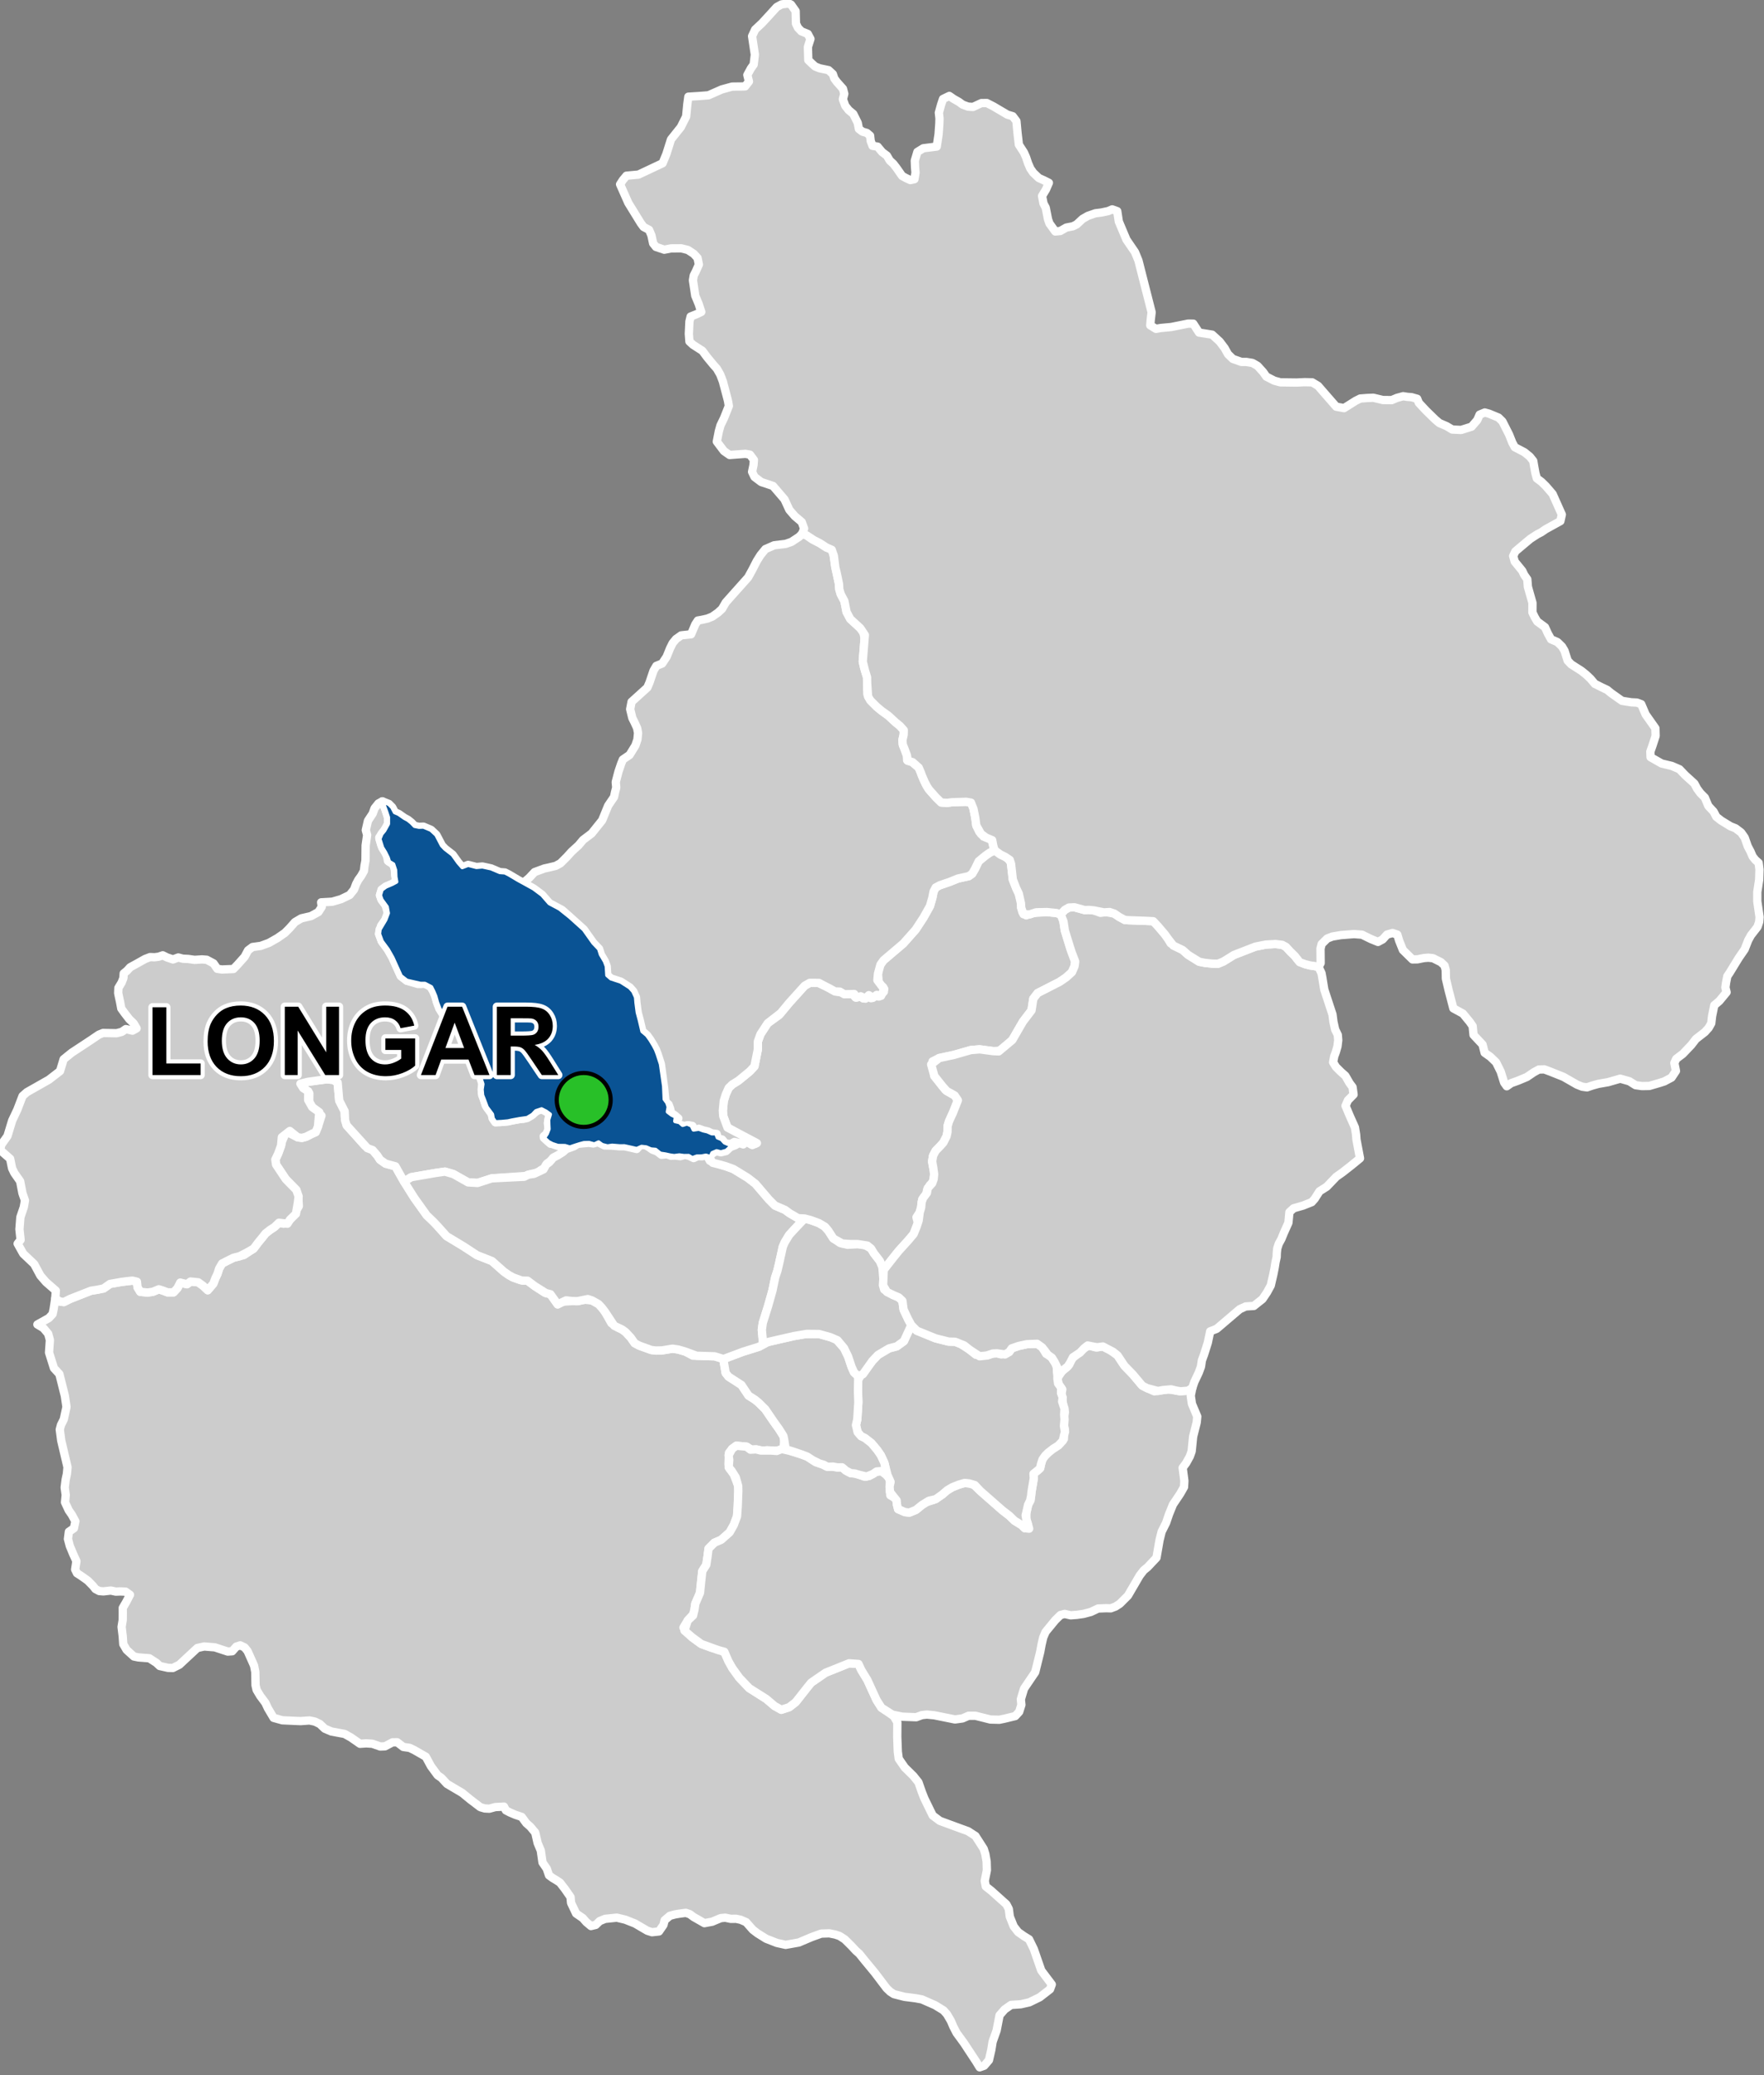 <?xml version="1.0" encoding="UTF-8"?>
<svg width="425pt" height="500pt" version="1.1" viewBox="0 0 425 500" xmlns="http://www.w3.org/2000/svg">
<rect x="0" y="0" width="425" height="500" fill="#808080" stroke="none"/>
<g id="a">
<rect width="425" height="500" fill="none"/>
<path d="m80.277 260.21 1.07 0.633 0.383 4.352 1.305 2.559 0.035 1.371 0.453 2.027 4.352 4.867 1.898 1.094 1.125 1.309 0.652 1.008 1.336 0.949 2.383 0.648 0.953 1.703 0.633 1.121 2.254 3.656 0.773 1.219 2.906 4.066 1.668 1.605 0.742 0.777 1.57 1.75 0.828 0.926 1.512 0.91 2.016 1.215 3.816 2.469 2.219 0.867 1.371 0.539 2.844 2.527 1.23 0.867 1 0.551 1.465 0.527 2.035 0.262 1.727 1.297 2.461 1.617 1.336 0.352 0.816 1.152 0.914 1.285 1.137-0.652 2.32-0.145 1.348 0.023 1.711-0.352 1.789 0.191 1.539 0.871 0.828 0.883 0.742 0.984 1.531 2.731 1.609 1.062 0.953 0.457 0.836 0.594 1.262 1.348 0.949 1.359 1.109 0.594 2.891 1.043 1.074 0.133h1.359l2.672-0.449 1.398 0.207 1.645 0.477 1.855 0.992 3.988 0.125 1.281 0.039 2.129 0.656 0.148 1.211 0.195 1.137 0.176 1.02 0.699 0.883 2.055 1.324 1.047 0.672 0.785 1.184 0.922 1.383 1.477 0.926 0.945 0.762 1.617 1.613 0.906 1.332 0.887 1.297 1.512 2.125 1.059 1.688 0.203 0.996-0.16 2.082-1.082 0.391-1.152 0.09-1.699-0.145-1.07 0.121-1.512-0.301-1.188 0.051-1.207-0.727-1.305-0.117-1.16-0.113-1.039 0.762-0.738 0.938-0.043 1.023-0.074 1.832 0.262 0.988 0.992 1.32 1.082 2.82 0.031 1.207-0.059 1.57-0.082 2.152-0.172 2.418-0.777 2.062-1 1.777-2.031 1.797-1.633 0.703-1.426 1.426-0.242 1.922-0.301 1.988-0.961 1.504-0.312 2.914-0.234 2.312-1.137 2.648-0.18 1.324-0.277 1.152-1.375 1.559-1.027 1.699 2.059 2.309 2.242 1.641 2.391 0.875 1.004 0.23 2.16 0.777 0.996 2.137 0.906 1.754 1.688 2.348 2.402 2.527 4.121 2.606 1.977 1.684 1.633 0.914 1.91-0.621 1.57-1.223 2.555-3.25 1.152-1.434 3.492-2.402 3.195-1.277 2.441-0.988 2.281 0.164 0.68 1.465 1.453 2.379 2.219 4.836 1.176 1.859 1.832 1.238 1.172 0.84 0.828 1.438-0.023 3.504 0.133 3.547 0.23 1.738 1.453 2.106 2.062 2.023 1.227 1.531 0.855 2.441 0.566 1.438 2.016 4.133 1.715 1.285 3.734 1.375 3.055 1.113 1.789 1.148 1.996 3.117 0.391 1.254 0.309 1.773 0.066 2.106-0.52 2.594 0.258 1.328 1.359 1.07 1.031 0.93 2.574 2.305 0.574 1.109 0.246 1.859 0.941 2.348 1.062 1.363 1.367 0.965 1.266 0.781 1.148 2.352 0.336 0.961 1.461 4.207 2.535 3.367-0.426 1.156-2.484 1.926-2.508 1.223-2.039 0.465-2.352 0.156-1.562 1.098-1.215 1.406-0.703 3.644-0.969 2.723-0.309 1.945-0.574 2.492-1.152 1.344-1.086 0.383-0.855-1.398-1.387-2.106-0.762-1.16-0.797-1.211-1.754-2.398-0.805-1.566-0.586-1.367-0.93-1.578-0.828-0.93-2.023-1.246-1.207-0.531-1.992-0.875-1.504-0.277-1.395-0.18-1.27-0.16-2.57-0.652-0.895-0.586-0.863-0.828-1.141-1.504-0.676-0.895-1.051-1.383-1.098-1.332-0.656-0.793-0.66-0.797-1.293-1.613-0.812-0.715-1.184-1.27-1.504-1.484-1.234-0.797-1.043-0.355-1.449-0.293-1.938 0.062-2.309 0.832-1.496 0.633-1.586 0.676-3.188 0.57-2.106-0.461-2.594-1.012-2.094-1.309-1.113-0.852-1.625-1.844-1.301-0.562-1.113-0.242-1.27 0.016-1.34-0.281-1.078 0.102-2.09 0.875-1.859 0.34-2.598-1.484-0.91-0.672-0.965-0.332-1.566 0.207-1.016 0.172-1.27 0.34-1.258 1.074-0.277 1.129-1.086 1.566-1.672 0.184-1.129-0.355-2.957-1.734-2.352-0.934-2.047-0.488-2.816 0.293-1.305 0.531-0.957 0.926-1.148 0.273-1.148-0.973-0.832-0.949-1.594-1.094-1.219-2.566-0.129-1.398-1.344-1.934-1.195-1.551-0.91-0.598-0.867-0.516-0.867-0.637-0.543-1.602-1.023-1.492-0.242-1.676-0.172-1.195-0.762-1.82-0.574-2.508-1.16-1.395-1.008-0.895-1.094-1.496-1.551-0.52-1.27-0.539-0.992-0.516-0.453-0.906-2.117 0.113-1.41 0.391-1.129-0.062-1.051-0.309-2.402-1.828-1.113-0.91-0.852-0.699-3.652-2.156-1.379-1.48-0.898-0.621-1.625-2.215-1.211-2.242-2.777-1.594-1.137-0.543-1.512-0.219-1.469-1.125-1.117 0.008-1.824 0.965-1.141 0.043-1.918-0.664-1.477-0.09-1.48 0.105-2.191-1.523-1.523-0.855-3.199-0.59-1.574-0.672-1.195-1.137-1.215-0.582-1.289-0.266-2.148 0.156-4.375-0.195-2.109-0.586-1.367-2.301-0.617-1.32-1.258-1.688-0.859-1.445-0.254-1.113-0.059-3.223-0.301-1.512-1.547-3.465-0.719-0.902-1.062-0.504-0.957 0.309-0.977 1.113-1.074 0.078-3.106-1.02-2.574-0.207-1.648 0.367-1.457 1.359-1.09 1.012-0.781 0.727-0.996 0.93-1.578 0.789-1.168-0.035-1.988-0.445-0.809-0.766-1.703-1.098-2.637-0.207-1.074-0.219-1.762-1.598-0.801-1.379-0.133-1.902-0.273-2.25 0.27-1.641 0.016-1.66-0.008-1.266 0.855-1.473 0.887-1.703-1.062-0.758-1.305-0.047-1.043 0.043-1.195-0.258-1.789 0.203-1.02-0.086-0.902-0.477-0.625-0.789-1.246-1.262-1.566-1.109-1.02-0.66-0.441-0.906 0.312-1.988-0.785-1.715-0.801-1.93-0.457-1.699 0.223-1.75 1.211-0.832 0.355-1.688-0.844-1.555-0.762-1.102-0.891-1.914 0.172-1.781-0.254-1.773 0.246-1.949 0.297-1.375 0.145-1.566-0.488-2.074-1.031-4.367-0.348-2.644 0.289-1.109 0.68-1.359 0.648-2.984-0.395-2.668-0.516-2.059-0.797-3.191-1.316-1.43-1.18-3.766 0.207-3.016-0.414-1.504-1.137-1.355-1.465-0.883 2.754-1.535 0.91-0.973 0.258-1.234 0.387-2.539 1.035 0.738 1.031 0.145 1.492-0.746 2.5-0.984 2.535-0.996 1.422-0.219 1.625-0.328 1.547-1.094 2.688-0.473 1.492-0.191 1.23-0.133 1.082 0.266 0.141 1.352 0.652 1.074 1.723 0.184 1.305-0.184 1.445-0.605 1.023 0.324 1.074 0.418h1.445l0.949-1.012 0.68-1.344 1.598 0.402 0.871-0.656 1.867 0.188 1.211 0.887 1.07 1.023 1.352-1.582 0.469-1.262 0.512-1.07 0.418-1.305 0.715-1.23 1.242-0.633 1.492-0.746 1.492-0.371 1.023-0.281 2.332-1.539 1.117-1.488 0.887-1.074 0.883-1.117 1.074-0.84 1.07-0.699 1.07-1.023 1.168 0.23 1.535-1.023 0.746-0.887 1.352-2.328-0.113-1.84-0.492-2.062-2.527-2.57-2.352-3.535-0.176-1.211 0.66-1.383 0.723-1.977 0.223-1.031 1.016-2.348 2.773 1.387 1.031 0.125 1-0.27 1.258-0.648 1.035-0.461 0.551-1.344 0.844-2.625-2.242-2.07-0.707-1.246 0.023-2.07-1.465-1.246-1.039-0.535 2.148-0.98 2.262-0.32 2.285-0.293z" fill="#ccc" fill-rule="evenodd"/>
<path d="m80.277 260.21 1.07 0.633 0.383 4.352 1.305 2.559 0.035 1.371 0.453 2.027 4.352 4.867 1.898 1.094 1.125 1.309 0.652 1.008 1.336 0.949 2.383 0.648 0.953 1.703 0.633 1.121 2.254 3.656 0.773 1.219 2.906 4.066 1.668 1.605 0.742 0.777 1.57 1.75 0.828 0.926 1.512 0.91 2.016 1.215 3.816 2.469 2.219 0.867 1.371 0.539 2.844 2.527 1.23 0.867 1 0.551 1.465 0.527 2.035 0.262 1.727 1.297 2.461 1.617 1.336 0.352 0.816 1.152 0.914 1.285 1.137-0.652 2.32-0.145 1.348 0.023 1.711-0.352 1.789 0.191 1.539 0.871 0.828 0.883 0.742 0.984 1.531 2.731 1.609 1.062 0.953 0.457 0.836 0.594 1.262 1.348 0.949 1.359 1.109 0.594 2.891 1.043 1.074 0.133h1.359l2.672-0.449 1.398 0.207 1.645 0.477 1.855 0.992 3.988 0.125 1.281 0.039 2.129 0.656 0.148 1.211 0.195 1.137 0.176 1.02 0.699 0.883 2.055 1.324 1.047 0.672 0.785 1.184 0.922 1.383 1.477 0.926 0.945 0.762 1.617 1.613 0.906 1.332 0.887 1.297 1.512 2.125 1.059 1.688 0.203 0.996-0.16 2.082-1.082 0.391-1.152 0.09-1.699-0.145-1.07 0.121-1.512-0.301-1.188 0.051-1.207-0.727-1.305-0.117-1.16-0.113-1.039 0.762-0.738 0.938-0.043 1.023-0.074 1.832 0.262 0.988 0.992 1.32 1.082 2.82 0.031 1.207-0.059 1.57-0.082 2.152-0.172 2.418-0.777 2.062-1 1.777-2.031 1.797-1.633 0.703-1.426 1.426-0.242 1.922-0.301 1.988-0.961 1.504-0.312 2.914-0.234 2.312-1.137 2.648-0.18 1.324-0.277 1.152-1.375 1.559-1.027 1.699 2.059 2.309 2.242 1.641 2.391 0.875 1.004 0.23 2.16 0.777 0.996 2.137 0.906 1.754 1.688 2.348 2.402 2.527 4.121 2.606 1.977 1.684 1.633 0.914 1.91-0.621 1.57-1.223 2.555-3.25 1.152-1.434 3.492-2.402 3.195-1.277 2.441-0.988 2.281 0.164 0.68 1.465 1.453 2.379 2.219 4.836 1.176 1.859 1.832 1.238 1.172 0.84 0.828 1.438-0.023 3.504 0.133 3.547 0.23 1.738 1.453 2.106 2.062 2.023 1.227 1.531 0.855 2.441 0.566 1.438 2.016 4.133 1.715 1.285 3.734 1.375 3.055 1.113 1.789 1.148 1.996 3.117 0.391 1.254 0.309 1.773 0.066 2.106-0.52 2.594 0.258 1.328 1.359 1.07 1.031 0.93 2.574 2.305 0.574 1.109 0.246 1.859 0.941 2.348 1.062 1.363 1.367 0.965 1.266 0.781 1.148 2.352 0.336 0.961 1.461 4.207 2.535 3.367-0.426 1.156-2.484 1.926-2.508 1.223-2.039 0.465-2.352 0.156-1.562 1.098-1.215 1.406-0.703 3.644-0.969 2.723-0.309 1.945-0.574 2.492-1.152 1.344-1.086 0.383-0.855-1.398-1.387-2.106-0.762-1.16-0.797-1.211-1.754-2.398-0.805-1.566-0.586-1.367-0.93-1.578-0.828-0.93-2.023-1.246-1.207-0.531-1.992-0.875-1.504-0.277-1.395-0.18-1.27-0.16-2.57-0.652-0.895-0.586-0.863-0.828-1.141-1.504-0.676-0.895-1.051-1.383-1.098-1.332-0.656-0.793-0.66-0.797-1.293-1.613-0.812-0.715-1.184-1.27-1.504-1.484-1.234-0.797-1.043-0.355-1.449-0.293-1.938 0.062-2.309 0.832-1.496 0.633-1.586 0.676-3.188 0.57-2.106-0.461-2.594-1.012-2.094-1.309-1.113-0.852-1.625-1.844-1.301-0.562-1.113-0.242-1.27 0.016-1.34-0.281-1.078 0.102-2.09 0.875-1.859 0.34-2.598-1.484-0.91-0.672-0.965-0.332-1.566 0.207-1.016 0.172-1.27 0.34-1.258 1.074-0.277 1.129-1.086 1.566-1.672 0.184-1.129-0.355-2.957-1.734-2.352-0.934-2.047-0.488-2.816 0.293-1.305 0.531-0.957 0.926-1.148 0.273-1.148-0.973-0.832-0.949-1.594-1.094-1.219-2.566-0.129-1.398-1.344-1.934-1.195-1.551-0.91-0.598-0.867-0.516-0.867-0.637-0.543-1.602-1.023-1.492-0.242-1.676-0.172-1.195-0.762-1.82-0.574-2.508-1.16-1.395-1.008-0.895-1.094-1.496-1.551-0.52-1.27-0.539-0.992-0.516-0.453-0.906-2.117 0.113-1.41 0.391-1.129-0.062-1.051-0.309-2.402-1.828-1.113-0.91-0.852-0.699-3.652-2.156-1.379-1.48-0.898-0.621-1.625-2.215-1.211-2.242-2.777-1.594-1.137-0.543-1.512-0.219-1.469-1.125-1.117 0.008-1.824 0.965-1.141 0.043-1.918-0.664-1.477-0.09-1.48 0.105-2.191-1.523-1.523-0.855-3.199-0.59-1.574-0.672-1.195-1.137-1.215-0.582-1.289-0.266-2.148 0.156-4.375-0.195-2.109-0.586-1.367-2.301-0.617-1.32-1.258-1.688-0.859-1.445-0.254-1.113-0.059-3.223-0.301-1.512-1.547-3.465-0.719-0.902-1.062-0.504-0.957 0.309-0.977 1.113-1.074 0.078-3.106-1.02-2.574-0.207-1.648 0.367-1.457 1.359-1.09 1.012-0.781 0.727-0.996 0.93-1.578 0.789-1.168-0.035-1.988-0.445-0.809-0.766-1.703-1.098-2.637-0.207-1.074-0.219-1.762-1.598-0.801-1.379-0.133-1.902-0.273-2.25 0.27-1.641 0.016-1.66-0.008-1.266 0.855-1.473 0.887-1.703-1.062-0.758-1.305-0.047-1.043 0.043-1.195-0.258-1.789 0.203-1.02-0.086-0.902-0.477-0.625-0.789-1.246-1.262-1.566-1.109-1.02-0.66-0.441-0.906 0.312-1.988-0.785-1.715-0.801-1.93-0.457-1.699 0.223-1.75 1.211-0.832 0.355-1.688-0.844-1.555-0.762-1.102-0.891-1.914 0.172-1.781-0.254-1.773 0.246-1.949 0.297-1.375 0.145-1.566-0.488-2.074-1.031-4.367-0.348-2.644 0.289-1.109 0.68-1.359 0.648-2.984-0.395-2.668-0.516-2.059-0.797-3.191-1.316-1.43-1.18-3.766 0.207-3.016-0.414-1.504-1.137-1.355-1.465-0.883 2.754-1.535 0.91-0.973 0.258-1.234 0.387-2.539 1.035 0.738 1.031 0.145 1.492-0.746 2.5-0.984 2.535-0.996 1.422-0.219 1.625-0.328 1.547-1.094 2.688-0.473 1.492-0.191 1.23-0.133 1.082 0.266 0.141 1.352 0.652 1.074 1.723 0.184 1.305-0.184 1.445-0.605 1.023 0.324 1.074 0.418h1.445l0.949-1.012 0.68-1.344 1.598 0.402 0.871-0.656 1.867 0.188 1.211 0.887 1.07 1.023 1.352-1.582 0.469-1.262 0.512-1.07 0.418-1.305 0.715-1.23 1.242-0.633 1.492-0.746 1.492-0.371 1.023-0.281 2.332-1.539 1.117-1.488 0.887-1.074 0.883-1.117 1.074-0.84 1.07-0.699 1.07-1.023 1.168 0.23 1.535-1.023 0.746-0.887 1.352-2.328-0.113-1.84-0.492-2.062-2.527-2.57-2.352-3.535-0.176-1.211 0.66-1.383 0.723-1.977 0.223-1.031 1.016-2.348 2.773 1.387 1.031 0.125 1-0.27 1.258-0.648 1.035-0.461 0.551-1.344 0.844-2.625-2.242-2.07-0.707-1.246 0.023-2.07-1.465-1.246-1.039-0.535 2.148-0.98 2.262-0.32 2.285-0.293 1.562 0.148" fill="none" stroke="#fff" stroke-linecap="round" stroke-linejoin="round" stroke-miterlimit="10" stroke-width="2"/>
<path d="m92.852 194.85 0.195 0.75 0.441 1.336v1.578l-0.473 0.977-0.812 1.105-0.824 1.203 0.492 1.797 0.629 0.977 0.754 1.562 0.211 1.297 0.984 0.527 0.645 0.984 0.129 1.875 0.371 1.402-1.078 0.75-1.555 0.664-1.008 0.742-0.402 1.336 0.363 1.051 0.945 1.188 0.602 2.07-0.609 1.598-1.039 1.453-0.477 1.957 0.652 1.77 1.469 1.992 1.117 1.965 1.988 4.41 1.449 1.129 2.68 0.801 1.434-0.102 1.305 0.281 0.973 1.598 0.469 1.117 0.438 1.551 0.574 1.5 0.973 1.547 0.855 1.172 0.742 0.742 0.957 0.773 1.066 0.832 0.781 0.668 0.203 1.305 0.086 1.059 0.598 1.352 0.91 0.848 0.652 0.812 0.441 1.367v1.027l0.781 0.926 0.367 1.051 0.391 1 0.535 1.172-0.047 1.121-0.098 1.32 0.535 1.855 0.395 1.328 1.414 1.957 0.293 1.203 0.645 0.922 1.547-0.074 1.461-0.137 1.031-0.227 1.836-0.336 1.02-0.066 1.625-0.727 0.867-0.719 0.969-0.656 1.102-0.184 1.332 0.855 0.328 1.16-0.48 1.273 0.18 1.477-0.41 1.082-0.766 0.684 0.676 0.848 0.973 0.938h1.133l1.348 0.535 1.531 0.41-0.914 0.918-0.84 0.68-0.973 0.609-1.309 1.047-0.848 0.582-0.312 0.969-1.012 0.508-0.918 0.684-1.941 0.426-1.012 0.395-8.09 0.57-3.43 1.109-1.078-0.066-1.199-0.07-3.539-1.996-2.039-0.598-2.281 0.328-1.672 0.289-0.988 0.172-3.203 0.559-1.719 1.07-1.121-1.992-0.953-1.703-2.383-0.648-1.336-0.949-0.652-1.008-1.125-1.309-1.273-0.465-4.977-5.496-0.387-1.164-0.102-2.234-1.305-2.559-0.383-4.352-1.07-0.633-1.562-0.148-2.285 0.293-2.262 0.32-1.789 0.445 0.68 1.07 1.203 0.758-0.02 2.098 0.965 1.707 1.715 1.23-0.316 3.465-0.551 1.344-1.035 0.461-1.258 0.648-1 0.27-1.031-0.125-1.91-1.535-1.914 1.496-0.188 2.031-0.723 1.977-0.66 1.383 0.176 1.211 2.352 3.535 2.527 2.57 0.555 1.562-0.195 1.574-0.453 2.629-1.398 1.352-0.652 1.023-2.051-0.23-1.07 1.023-1.07 0.699-1.074 0.84-0.883 1.117-0.887 1.074-1.117 1.488-1.633 0.934-1.723 0.887-1.492 0.371-1.492 0.746-1.242 0.633-0.715 1.23-0.418 1.305-0.512 1.07-0.469 1.262-1.352 1.582-1.07-1.023-1.211-0.887-1.867-0.188-0.871 0.656-1.598-0.402-0.68 1.344-0.949 1.012h-1.445l-1.074-0.418-1.023-0.324-1.445 0.605-1.305 0.184-1.723-0.184-0.652-1.074-0.141-1.352-1.082-0.266-1.23 0.133-1.492 0.191-2.688 0.473-1.547 1.094-1.625 0.328-1.422 0.219-2.535 0.996-2.5 0.984-1.492 0.746-1.031-0.145-1.035-0.746 0.133-1.859-2.375-2.07-1.348-1.562-1.496-2.773-2.629-2.492-1.352-2.418 0.711-0.922-0.277-2.543 0.227-2.918 0.824-2.43 0.277-1.613-0.605-1.734-0.555-2.883-1.402-2-0.535-1.113-0.473-2.305-2.438-2.141 0.336-1.277 1.461-2.062 1.133-3.727 1.25-2.641 0.711-1.863 0.539-1.41 1.043-0.922 1.445-0.82 1.117-0.633 1.332-0.758 1.402-0.793 2.688-2.078 0.867-2.856 1.953-1.578 2.391-1.574 2.238-1.477 1.898-1.289 1.012-0.414 3.266 0.059 1.258-0.328 0.973-0.668 1.609 0.375 0.988-0.547-0.738-1.227-1.023-0.988-1.121-1.445-0.809-1.121-0.312-1.668-0.219-1-0.219-1.047 0.051-1.25 0.797-1.324 0.414-1.074 0.07-1.094 0.828-0.68 0.719-0.801 1.586-0.867 1.996-1.121 1.23-0.473 1.039 0.043 1.008-0.125 1.004-0.344 1.055 0.523 1.414 0.477 1.273-0.477 1.074 0.293 1.312 0.062 1.523 0.219 1.824-0.113 1.125 0.09 1.625 0.867 0.91 1.312 1.117 0.164 2.766-0.117 0.992-1.031 1.727-1.934 0.809-1.527 1.078-0.805 1.973-0.27 1.973-0.719 2.066-1.168 1.793-1.254 1.078-1.078 1.344-1.523 1.527-0.898 2.332-0.539 1.793-0.984 0.809-1.258-0.152-1.074 2.688-0.156 2.106-0.613 2.078-1.004 1.055-1.309 0.496-1.328 0.531-1.012 0.664-0.914 0.68-1.207 0.168-1.379 0.215-1.129 0.039-3.664 0.363-2.512-0.324-1.176 0.516-2.25 1.152-1.75 0.441-1.254 0.941-1.176 0.938-0.504z" fill="#ccc" fill-rule="evenodd"/>
<path d="m92.852 194.85 0.195 0.75 0.441 1.336v1.578l-0.473 0.977-0.812 1.105-0.824 1.203 0.492 1.797 0.629 0.977 0.754 1.562 0.211 1.297 0.984 0.527 0.645 0.984 0.129 1.875 0.371 1.402-1.078 0.75-1.555 0.664-1.008 0.742-0.402 1.336 0.363 1.051 0.945 1.188 0.602 2.07-0.609 1.598-1.039 1.453-0.477 1.957 0.652 1.77 1.469 1.992 1.117 1.965 1.988 4.41 1.449 1.129 2.68 0.801 1.434-0.102 1.305 0.281 0.973 1.598 0.469 1.117 0.438 1.551 0.574 1.5 0.973 1.547 0.855 1.172 0.742 0.742 0.957 0.773 1.066 0.832 0.781 0.668 0.203 1.305 0.086 1.059 0.598 1.352 0.91 0.848 0.652 0.812 0.441 1.367v1.027l0.781 0.926 0.367 1.051 0.391 1 0.535 1.172-0.047 1.121-0.098 1.32 0.535 1.855 0.395 1.328 1.414 1.957 0.293 1.203 0.645 0.922 1.547-0.074 1.461-0.137 1.031-0.227 1.836-0.336 1.02-0.066 1.625-0.727 0.867-0.719 0.969-0.656 1.102-0.184 1.332 0.855 0.328 1.16-0.48 1.273 0.18 1.477-0.41 1.082-0.766 0.684 0.676 0.848 0.973 0.938h1.133l1.348 0.535 1.531 0.41-0.914 0.918-0.84 0.68-0.973 0.609-1.309 1.047-0.848 0.582-0.312 0.969-1.012 0.508-0.918 0.684-1.941 0.426-1.012 0.395-8.09 0.57-3.43 1.109-1.078-0.066-1.199-0.07-3.539-1.996-2.039-0.598-2.281 0.328-1.672 0.289-0.988 0.172-3.203 0.559-1.719 1.07-1.121-1.992-0.953-1.703-2.383-0.648-1.336-0.949-0.652-1.008-1.125-1.309-1.273-0.465-4.977-5.496-0.387-1.164-0.102-2.234-1.305-2.559-0.383-4.352-1.07-0.633-1.562-0.148-2.285 0.293-2.262 0.32-1.789 0.445 0.68 1.07 1.203 0.758-0.02 2.098 0.965 1.707 1.715 1.23-0.316 3.465-0.551 1.344-1.035 0.461-1.258 0.648-1 0.27-1.031-0.125-1.91-1.535-1.914 1.496-0.188 2.031-0.723 1.977-0.66 1.383 0.176 1.211 2.352 3.535 2.527 2.57 0.555 1.562-0.195 1.574-0.453 2.629-1.398 1.352-0.652 1.023-2.051-0.23-1.07 1.023-1.07 0.699-1.074 0.84-0.883 1.117-0.887 1.074-1.117 1.488-1.633 0.934-1.723 0.887-1.492 0.371-1.492 0.746-1.242 0.633-0.715 1.23-0.418 1.305-0.512 1.07-0.469 1.262-1.352 1.582-1.07-1.023-1.211-0.887-1.867-0.188-0.871 0.656-1.598-0.402-0.68 1.344-0.949 1.012h-1.445l-1.074-0.418-1.023-0.324-1.445 0.605-1.305 0.184-1.723-0.184-0.652-1.074-0.141-1.352-1.082-0.266-1.23 0.133-1.492 0.191-2.688 0.473-1.547 1.094-1.625 0.328-1.422 0.219-2.535 0.996-2.5 0.984-1.492 0.746-1.031-0.145-1.035-0.746 0.133-1.859-2.375-2.07-1.348-1.562-1.496-2.773-2.629-2.492-1.352-2.418 0.711-0.922-0.277-2.543 0.227-2.918 0.824-2.43 0.277-1.613-0.605-1.734-0.555-2.883-1.402-2-0.535-1.113-0.473-2.305-2.438-2.141 0.336-1.277 1.461-2.062 1.133-3.727 1.25-2.641 0.711-1.863 0.539-1.41 1.043-0.922 1.445-0.82 1.117-0.633 1.332-0.758 1.402-0.793 2.688-2.078 0.867-2.856 1.953-1.578 2.391-1.574 2.238-1.477 1.898-1.289 1.012-0.414 3.266 0.059 1.258-0.328 0.973-0.668 1.609 0.375 0.988-0.547-0.738-1.227-1.023-0.988-1.121-1.445-0.809-1.121-0.312-1.668-0.219-1-0.219-1.047 0.051-1.25 0.797-1.324 0.414-1.074 0.07-1.094 0.828-0.68 0.719-0.801 1.586-0.867 1.996-1.121 1.23-0.473 1.039 0.043 1.008-0.125 1.004-0.344 1.055 0.523 1.414 0.477 1.273-0.477 1.074 0.293 1.312 0.062 1.523 0.219 1.824-0.113 1.125 0.09 1.625 0.867 0.91 1.312 1.117 0.164 2.766-0.117 0.992-1.031 1.727-1.934 0.809-1.527 1.078-0.805 1.973-0.27 1.973-0.719 2.066-1.168 1.793-1.254 1.078-1.078 1.344-1.523 1.527-0.898 2.332-0.539 1.793-0.984 0.809-1.258-0.152-1.074 2.688-0.156 2.106-0.613 2.078-1.004 1.055-1.309 0.496-1.328 0.531-1.012 0.664-0.914 0.68-1.207 0.168-1.379 0.215-1.129 0.039-3.664 0.363-2.512-0.324-1.176 0.516-2.25 1.152-1.75 0.441-1.254 0.941-1.176 0.938-0.504 0.734 1.77" fill="none" stroke="#fff" stroke-linecap="round" stroke-linejoin="round" stroke-miterlimit="10" stroke-width="2"/>
<path d="m262.93 324.26 0.191 0.148 0.984 0.27 1.598-0.246 1.645 0.797 1.895 1.355 1.648 2.484 2.043 2.109 2.09 2.496 1.336 0.797 1.758 0.77 2.129-0.316 1.137-0.172 1.621 0.238 1.027 0.18 2.191-0.082 1.031-0.637-0.371 1.848 0.289 1.953 1.285 3.059-0.133 1.398-0.863 3.438-0.355 3.523-0.445 1.266-0.887 1.594-0.836 1.129 0.215 1.645 0.199 1.508-0.086 1.484-0.934 1.641-1.738 2.59-0.965 2.387-0.68 2.012-1.074 2.129-0.512 2.066-0.176 1.016-0.555 3.191-2.129 2.262-0.949 0.777-0.984 1.277-1.035 1.785-1.176 2.008-0.598 1.027-1.953 1.949-1.055 0.688-1.137 0.426-1.133-0.031-1.91 0.074-1.75 0.828-1.773 0.473-1.621 0.227-1.484 0.113-1.441-0.336-1.008 0.27-1.254 1.23-2.328 2.836-0.57 1.336-0.406 1.746-0.32 1.734-0.453 1.836-0.758 3.055-0.953 1.402-1.727 2.551-0.777 2.574 0.133 1.328-0.531 1.688-0.949 1.027-2.598 0.633-1.238 0.254-2.156-0.055-3.594-0.906h-1.66l-1.465 0.641-1.809 0.25-1.562-0.316-3.414-0.688-1.797-0.176-1.195 0.133-1.375 0.508-3.316-0.125-1.352-0.277-1.062-0.215-2.648-1.676-1.176-1.859-2.219-4.836-1.453-2.379-0.68-1.465-2.281-0.164-2.441 0.988-3.195 1.277-3.492 2.402-1.152 1.434-2.555 3.25-1.57 1.223-1.91 0.621-1.633-0.914-1.977-1.684-4.121-2.606-2.402-2.527-1.688-2.348-0.93-1.633-0.973-2.258-1.441-0.395-1.723-0.613-2.391-0.875-2.242-1.641-1.809-1.574 0.777-2.434 1.289-1.207 0.363-1.504 0.18-1.324 1.137-2.648 0.234-2.312 0.312-2.914 0.961-1.504 0.301-1.988 0.242-1.922 1.426-1.426 1.633-0.703 2.031-1.797 1-1.777 0.777-2.062 0.172-2.418 0.043-1.195 0.098-2.527-0.031-1.207-0.582-2.059-1.008-1.594-0.703-0.812 0.141-1.797-0.164-1.098 0.836-1.562 1.039-0.762 1.16 0.113 1.305 0.117 0.926 0.727 1.359-0.078 1.09 0.277 1.102 0.004 1.414 0.004 1.379 0.098 1.184-0.469 1.84 0.414 2.879 0.875 1.41 0.531 0.953 0.59 1.086 0.762 1.402 0.414 1.25 0.641 1.133 0.008 1.473 0.203 1.117-0.02 0.965 0.812 1.113 0.586 1.004 0.086 1.148 0.34 1.141 0.414 1.199-0.156 1.566-0.953 1.297-0.223 1.129 0.84 0.996 1.078-0.039 1.207v1.207l0.109 1.492 1.426 0.844 0.188 1.414 0.266 1.082 1.648 0.719 1.035 0.125 1.598-0.641 1.41-1.145 1.098-0.738 1.664-0.5 2.148-1.301 1.223-1.051 1.242-0.742 1.531-0.613 1.418-0.418 1.109 0.113 1.047 0.258 1.621 1.543 5.336 4.684 1.68 1.297 1.223 1.188 1.762 1.09 0.703 0.719 1.078 0.117-0.336-1.246-0.348-1.039 0.027-1.562 0.211-0.984 0.258-1.047 0.535-0.984 0.121-1.141 0.125-1.027 0.199-1.195 0.176-0.984 0.152-1.047-0.008-1.035 0.848-0.633 0.711-0.711 0.266-1.246 0.297-1.039 0.691-0.738 1.285-1.246 1.148-0.746 1.086-0.922 0.926-1.062-0.027-1.016 0.277-1.145-0.328-1.504 0.109-1.656 0.215-1.121-0.398-1.598-0.23-1.48-0.246-1.105 0.25-1.293-0.812-1.027-0.375-1.594 0.914-1.641 1.117-0.867 0.797-0.828 0.441-1.238 1.352-1.191 1.285-1.16 1.027-0.68 0.918-0.465z" fill="#ccc" fill-rule="evenodd"/>
<path d="m262.93 324.26 0.191 0.148 0.984 0.27 1.598-0.246 1.645 0.797 1.895 1.355 1.648 2.484 2.043 2.109 2.09 2.496 1.336 0.797 1.758 0.77 2.129-0.316 1.137-0.172 1.621 0.238 1.027 0.18 2.191-0.082 1.031-0.637-0.371 1.848 0.289 1.953 1.285 3.059-0.133 1.398-0.863 3.438-0.355 3.523-0.445 1.266-0.887 1.594-0.836 1.129 0.215 1.645 0.199 1.508-0.086 1.484-0.934 1.641-1.738 2.59-0.965 2.387-0.68 2.012-1.074 2.129-0.512 2.066-0.176 1.016-0.555 3.191-2.129 2.262-0.949 0.777-0.984 1.277-1.035 1.785-1.176 2.008-0.598 1.027-1.953 1.949-1.055 0.688-1.137 0.426-1.133-0.031-1.91 0.074-1.75 0.828-1.773 0.473-1.621 0.227-1.484 0.113-1.441-0.336-1.008 0.27-1.254 1.23-2.328 2.836-0.57 1.336-0.406 1.746-0.32 1.734-0.453 1.836-0.758 3.055-0.953 1.402-1.727 2.551-0.777 2.574 0.133 1.328-0.531 1.688-0.949 1.027-2.598 0.633-1.238 0.254-2.156-0.055-3.594-0.906h-1.66l-1.465 0.641-1.809 0.25-1.562-0.316-3.414-0.688-1.797-0.176-1.195 0.133-1.375 0.508-3.316-0.125-1.352-0.277-1.062-0.215-2.648-1.676-1.176-1.859-2.219-4.836-1.453-2.379-0.68-1.465-2.281-0.164-2.441 0.988-3.195 1.277-3.492 2.402-1.152 1.434-2.555 3.25-1.57 1.223-1.91 0.621-1.633-0.914-1.977-1.684-4.121-2.606-2.402-2.527-1.688-2.348-0.93-1.633-0.973-2.258-1.441-0.395-1.723-0.613-2.391-0.875-2.242-1.641-1.809-1.574 0.777-2.434 1.289-1.207 0.363-1.504 0.18-1.324 1.137-2.648 0.234-2.312 0.312-2.914 0.961-1.504 0.301-1.988 0.242-1.922 1.426-1.426 1.633-0.703 2.031-1.797 1-1.777 0.777-2.062 0.172-2.418 0.043-1.195 0.098-2.527-0.031-1.207-0.582-2.059-1.008-1.594-0.703-0.812 0.141-1.797-0.164-1.098 0.836-1.562 1.039-0.762 1.16 0.113 1.305 0.117 0.926 0.727 1.359-0.078 1.09 0.277 1.102 0.004 1.414 0.004 1.379 0.098 1.184-0.469 1.84 0.414 2.879 0.875 1.41 0.531 0.953 0.59 1.086 0.762 1.402 0.414 1.25 0.641 1.133 0.008 1.473 0.203 1.117-0.02 0.965 0.812 1.113 0.586 1.004 0.086 1.148 0.34 1.141 0.414 1.199-0.156 1.566-0.953 1.297-0.223 1.129 0.84 0.996 1.078-0.039 1.207v1.207l0.109 1.492 1.426 0.844 0.188 1.414 0.266 1.082 1.648 0.719 1.035 0.125 1.598-0.641 1.41-1.145 1.098-0.738 1.664-0.5 2.148-1.301 1.223-1.051 1.242-0.742 1.531-0.613 1.418-0.418 1.109 0.113 1.047 0.258 1.621 1.543 5.336 4.684 1.68 1.297 1.223 1.188 1.762 1.09 0.703 0.719 1.078 0.117-0.336-1.246-0.348-1.039 0.027-1.562 0.211-0.984 0.258-1.047 0.535-0.984 0.121-1.141 0.125-1.027 0.199-1.195 0.176-0.984 0.152-1.047-0.008-1.035 0.848-0.633 0.711-0.711 0.266-1.246 0.297-1.039 0.691-0.738 1.285-1.246 1.148-0.746 1.086-0.922 0.926-1.062-0.027-1.016 0.277-1.145-0.328-1.504 0.109-1.656 0.215-1.121-0.398-1.598-0.23-1.48-0.246-1.105 0.25-1.293-0.812-1.027-0.375-1.594 0.914-1.641 1.117-0.867 0.797-0.828 0.441-1.238 1.352-1.191 1.285-1.16 1.027-0.68 0.918-0.465 0.32 0.18" fill="none" stroke="#fff" stroke-linecap="round" stroke-linejoin="round" stroke-miterlimit="10" stroke-width="2"/>
<path d="m93.688 193.71 0.797 0.797 0.633 1.203 0.941 0.41 1.344 0.938 0.898 0.488 0.816 0.656 0.777 0.805 1.062 0.215 1.059-0.043 1.824 0.77 1.289 1.207 1.34 2.559 0.75 0.789 1.82 1.414 1.359 1.891 0.98 1.129 1.41-0.543 1.992 0.512 1.453-0.125 2.078 0.453 2.121 0.898 1.227 0.09 1 0.512 2.184 1.297 1.258 0.684 2.441 1.352 2.051 1.527 1.027 1.18 0.742 0.852 2.465 1.32 2.488 1.996 3.344 3.012 2.289 3.231 1.395 1.461 0.414 1.332 0.984 1.672 0.434 1.168 0.133 2.16 0.898 0.777 1.055 0.348 1.297 0.422 2.184 1.398 0.832 0.938 0.652 1.418 0.109 1.332 0.305 2.336 0.496 1.848 0.633 2.691 1.102 0.93 0.789 1.086 0.867 1.434 0.512 0.977 0.402 1.051 0.789 2.426 0.762 5.301 0.137 3.152 0.637 0.859 0.324 1.004-0.195 1.168 0.941 0.719 1.008 0.48-0.164 1.074 1.031 0.23 0.766 0.676 1.039-0.34 1.109 0.484 0.477 0.973 1.281-0.191 1.039 0.391 1.004 0.23 1.074 0.484h1.027l0.375 0.988 0.949 0.402 0.734 0.805 1.031 0.445 0.984-0.512 1.246 0.02-0.719 0.719-1.129 0.41-0.992 0.91-1.32 0.375-1.031-0.266-1.027 0.449-0.441 0.973-1.102-0.363-1.055 0.207-1.137 0.008-1.094 0.402-0.887-0.535-1.117 0.016-1.133-0.152-1.246 0.164-1-0.148-1.125-0.246-1.199-0.18-1.16-0.93-1.098-0.09-1.16-0.504-1.094-0.125-1.184 0.527-1.094-0.258-1.867-0.41-1.094 0.012-1.855-0.152-1.121 0.172-1.301-0.336-0.855-0.621-1.016 0.48-1.281-0.352-1.23 0.035-1.004 0.266-1.117 0.355-1.281 0.434-1.16-0.355-1.695-0.02-1.355-0.445-0.887-0.465-1.121-1.008 0.703-1.059 0.41-1.082-0.055-1.047-0.035-1.176 0.402-1.312-0.934-0.676-1.074-0.555-1.344 0.449-0.832 0.879-1.293 0.777-1.777 0.246-1.836 0.336-1.031 0.227-1.461 0.137-1.547 0.074-0.645-0.922-0.164-0.992-1.277-1.711-0.66-1.785-0.438-1.098-0.125-1.395 0.195-1.293-0.559-1.684-0.391-1-0.367-1.051-0.781-0.926v-1.027l-0.441-1.367-0.652-0.812-0.91-0.848-0.598-1.352-0.086-1.059-0.203-1.305-0.781-0.668-1.066-0.832-0.957-0.773-0.742-0.742-0.855-1.172-0.973-1.547-0.574-1.5-0.438-1.551-0.469-1.117-0.527-1.039-1.504-0.789-1.051 0.008-3.309-0.758-1.449-1.129-1.988-4.41-1.117-1.965-1.469-1.992-0.652-1.77 0.129-1.086 1.387-2.324 0.609-1.598-0.266-1.5-1.281-1.758-0.363-1.051 0.402-1.336 1.008-0.742 1.555-0.664 0.965-0.52-0.203-1.16-0.066-1.629-0.465-1.41-1-0.602-0.324-1-0.641-1.289-0.711-1.148-0.648-2.07 0.492-1.199 0.68-0.82 0.895-1.609v-1.578l-0.441-1.336-0.93-2.519z" fill="#ccc" fill-rule="evenodd"/>
<path d="m93.688 193.71 0.797 0.797 0.633 1.203 0.941 0.41 1.344 0.938 0.898 0.488 0.816 0.656 0.777 0.805 1.062 0.215 1.059-0.043 1.824 0.77 1.289 1.207 1.34 2.559 0.75 0.789 1.82 1.414 1.359 1.891 0.98 1.129 1.41-0.543 1.992 0.512 1.453-0.125 2.078 0.453 2.121 0.898 1.227 0.09 1 0.512 2.184 1.297 1.258 0.684 2.441 1.352 2.051 1.527 1.027 1.18 0.742 0.852 2.465 1.32 2.488 1.996 3.344 3.012 2.289 3.231 1.395 1.461 0.414 1.332 0.984 1.672 0.434 1.168 0.133 2.16 0.898 0.777 1.055 0.348 1.297 0.422 2.184 1.398 0.832 0.938 0.652 1.418 0.109 1.332 0.305 2.336 0.496 1.848 0.633 2.691 1.102 0.93 0.789 1.086 0.867 1.434 0.512 0.977 0.402 1.051 0.789 2.426 0.762 5.301 0.137 3.152 0.637 0.859 0.324 1.004-0.195 1.168 0.941 0.719 1.008 0.48-0.164 1.074 1.031 0.23 0.766 0.676 1.039-0.34 1.109 0.484 0.477 0.973 1.281-0.191 1.039 0.391 1.004 0.23 1.074 0.484h1.027l0.375 0.988 0.949 0.402 0.734 0.805 1.031 0.445 0.984-0.512 1.246 0.02-0.719 0.719-1.129 0.41-0.992 0.91-1.32 0.375-1.031-0.266-1.027 0.449-0.441 0.973-1.102-0.363-1.055 0.207-1.137 0.008-1.094 0.402-0.887-0.535-1.117 0.016-1.133-0.152-1.246 0.164-1-0.148-1.125-0.246-1.199-0.18-1.16-0.93-1.098-0.09-1.16-0.504-1.094-0.125-1.184 0.527-1.094-0.258-1.867-0.41-1.094 0.012-1.855-0.152-1.121 0.172-1.301-0.336-0.855-0.621-1.016 0.48-1.281-0.352-1.23 0.035-1.004 0.266-1.117 0.355-1.281 0.434-1.16-0.355-1.695-0.02-1.355-0.445-0.887-0.465-1.121-1.008 0.703-1.059 0.41-1.082-0.055-1.047-0.035-1.176 0.402-1.312-0.934-0.676-1.074-0.555-1.344 0.449-0.832 0.879-1.293 0.777-1.777 0.246-1.836 0.336-1.031 0.227-1.461 0.137-1.547 0.074-0.645-0.922-0.164-0.992-1.277-1.711-0.66-1.785-0.438-1.098-0.125-1.395 0.195-1.293-0.559-1.684-0.391-1-0.367-1.051-0.781-0.926v-1.027l-0.441-1.367-0.652-0.812-0.91-0.848-0.598-1.352-0.086-1.059-0.203-1.305-0.781-0.668-1.066-0.832-0.957-0.773-0.742-0.742-0.855-1.172-0.973-1.547-0.574-1.5-0.438-1.551-0.469-1.117-0.527-1.039-1.504-0.789-1.051 0.008-3.309-0.758-1.449-1.129-1.988-4.41-1.117-1.965-1.469-1.992-0.652-1.77 0.129-1.086 1.387-2.324 0.609-1.598-0.266-1.5-1.281-1.758-0.363-1.051 0.402-1.336 1.008-0.742 1.555-0.664 0.965-0.52-0.203-1.16-0.066-1.629-0.465-1.41-1-0.602-0.324-1-0.641-1.289-0.711-1.148-0.648-2.07 0.492-1.199 0.68-0.82 0.895-1.609v-1.578l-0.441-1.336-0.93-2.519 1.57 0.629" fill="none" stroke="#fff" stroke-linecap="round" stroke-linejoin="round" stroke-miterlimit="10" stroke-width="2"/>
<path d="m220.89 320.63 4.496 1.832 3.133 0.789 1.586 0.043 1.344 0.539 2.082 1.328 1.586 1.273 2.648 0.164 1.434-0.469 1.012-0.047 1.031 0.266 1.902-0.594 0.617-0.875 1.66-0.574 1.984-0.426 2.457-0.098 1.324-0.051 0.117 1.258 0.742 1.219 1.066 0.41 0.746 1.258 0.66 0.781 0.152 1.344 0.109 1.074-0.02 1.074 0.168 1.199 0.742 1.012-0.035 1.293 0.395 1.051-0.129 0.992 0.574 1.723-0.082 1.48 0.09 1.168-0.137 1.52 0.246 1.422-0.266 0.969-0.242 1.145-1.094 1.176-1.203 0.754-1.273 0.988-0.715 0.719-0.625 0.902-0.375 1.156-0.219 1.012-0.801 0.652-0.781 0.629 0.078 1.066-0.164 1.031-0.199 1.109-0.184 1.137-0.105 1.016-0.23 1.109-0.508 1.027-0.219 1.039-0.355 1.484 0.199 1.086 0.363 1.246-0.742 0.762-0.758-0.734-1.762-1.09-1.223-1.188-1.68-1.297-5.336-4.684-1.316-1.406-1.352-0.395-1.109-0.113-1.418 0.418-1.531 0.613-1.242 0.742-1.223 1.051-1.539 1.094-1.66 0.379-1.711 1.066-1.41 1.145-1.598 0.641-1.035-0.125-1.648-0.719-0.266-1.082-0.094-1.02-0.645-0.801-0.953-1.223-0.098-1.348 0.242-1.086-0.734-1.645-0.766-2.934-0.859-1.836-0.859-1.25-1.406-1.68-1.562-1.211-0.922-0.441-0.836-0.984-0.402-1.711 0.32-1.379 0.254-4.121-0.086-2.695-0.004-2.644 0.609-0.988 2.856-3.629 1.352-1.434 2.68-1.59 1.852-0.488 1.719-1.246 1.016-2.207 0.77-1.672z" fill="#ccc" fill-rule="evenodd"/>
<path d="m220.89 320.63 4.496 1.832 3.133 0.789 1.586 0.043 1.344 0.539 2.082 1.328 1.586 1.273 2.648 0.164 1.434-0.469 1.012-0.047 1.031 0.266 1.902-0.594 0.617-0.875 1.66-0.574 1.984-0.426 2.457-0.098 1.324-0.051 0.117 1.258 0.742 1.219 1.066 0.41 0.746 1.258 0.66 0.781 0.152 1.344 0.109 1.074-0.02 1.074 0.168 1.199 0.742 1.012-0.035 1.293 0.395 1.051-0.129 0.992 0.574 1.723-0.082 1.48 0.09 1.168-0.137 1.52 0.246 1.422-0.266 0.969-0.242 1.145-1.094 1.176-1.203 0.754-1.273 0.988-0.715 0.719-0.625 0.902-0.375 1.156-0.219 1.012-0.801 0.652-0.781 0.629 0.078 1.066-0.164 1.031-0.199 1.109-0.184 1.137-0.105 1.016-0.23 1.109-0.508 1.027-0.219 1.039-0.355 1.484 0.199 1.086 0.363 1.246-0.742 0.762-0.758-0.734-1.762-1.09-1.223-1.188-1.68-1.297-5.336-4.684-1.316-1.406-1.352-0.395-1.109-0.113-1.418 0.418-1.531 0.613-1.242 0.742-1.223 1.051-1.539 1.094-1.66 0.379-1.711 1.066-1.41 1.145-1.598 0.641-1.035-0.125-1.648-0.719-0.266-1.082-0.094-1.02-0.645-0.801-0.953-1.223-0.098-1.348 0.242-1.086-0.734-1.645-0.766-2.934-0.859-1.836-0.859-1.25-1.406-1.68-1.562-1.211-0.922-0.441-0.836-0.984-0.402-1.711 0.32-1.379 0.254-4.121-0.086-2.695-0.004-2.644 0.609-0.988 2.856-3.629 1.352-1.434 2.68-1.59 1.852-0.488 1.719-1.246 1.016-2.207 0.77-1.672 1.332 1.352" fill="none" stroke="#fff" stroke-linecap="round" stroke-linejoin="round" stroke-miterlimit="10" stroke-width="2"/>
<path d="m197.33 321.43 0.348 0.094 2.332 0.652 1.305 0.363 2.043 2.301 0.977 2.004 0.832 2.488 0.586 1.32 1.023 0.965-0.062 3.559 0.086 2.695-0.254 4.121-0.32 1.379 0.402 1.711 0.836 0.984 0.922 0.441 1.562 1.211 1.406 1.68 0.859 1.25 0.859 1.836 0.438 2.211-1.199-0.238-1.098 0.086-0.938 0.645-1.504 0.59-1.664-0.402-1.148-0.34-1.004-0.086-1.113-0.586-0.965-0.812-1.117 0.02-1.051-0.199-1.355 0.051-0.965-0.52-0.992-0.285-1.555-0.77-1.379-0.895-1.41-0.531-2.121-0.719-1.641-0.508-0.34-2.188-0.203-0.996-1.059-1.688-1.238-1.723-0.832-1.219-1.234-1.812-1.617-1.613-0.945-0.762-1.477-0.926-0.922-1.383-0.785-1.184-1.047-0.672-2.055-1.324-0.699-0.883-0.176-1.02-0.195-1.137-0.148-1.211 4.688-1.754 3.867-1.211 0.992-0.539 1.047-0.566 1.445-0.336 1.473-0.336 3.465-0.797 2.676-0.449z" fill="#ccc" fill-rule="evenodd"/>
<path d="m197.33 321.43 0.348 0.094 2.332 0.652 1.305 0.363 2.043 2.301 0.977 2.004 0.832 2.488 0.586 1.32 1.023 0.965-0.062 3.559 0.086 2.695-0.254 4.121-0.32 1.379 0.402 1.711 0.836 0.984 0.922 0.441 1.562 1.211 1.406 1.68 0.859 1.25 0.859 1.836 0.438 2.211-1.199-0.238-1.098 0.086-0.938 0.645-1.504 0.59-1.664-0.402-1.148-0.34-1.004-0.086-1.113-0.586-0.965-0.812-1.117 0.02-1.051-0.199-1.355 0.051-0.965-0.52-0.992-0.285-1.555-0.77-1.379-0.895-1.41-0.531-2.121-0.719-1.641-0.508-0.34-2.188-0.203-0.996-1.059-1.688-1.238-1.723-0.832-1.219-1.234-1.812-1.617-1.613-0.945-0.762-1.477-0.926-0.922-1.383-0.785-1.184-1.047-0.672-2.055-1.324-0.699-0.883-0.176-1.02-0.195-1.137-0.148-1.211 4.688-1.754 3.867-1.211 0.992-0.539 1.047-0.566 1.445-0.336 1.473-0.336 3.465-0.797 2.676-0.449 3.359-0.039" fill="none" stroke="#fff" stroke-linecap="round" stroke-linejoin="round" stroke-miterlimit="10" stroke-width="2"/>
<path d="m144.21 275.26 0.09 0.07 1.355 0.668 1.605 0.027 2.082 0.172 1.094-0.012 1.867 0.41 1.094 0.258 0.758-0.855 0.984-0.273 1.172 0.656 0.895 0.637 1.082 0.402 1.086 0.828 1.312-0.137 0.949 0.363 1.043-0.047 1.223 0.145 1.109-0.301 0.992 0.219 1.121 0.547 0.984-0.473 1.023 0.035 1.164-0.242 0.73 1.328 2.516 0.949 1.246 0.355 1.883 0.676 1.957 1.195 1.512 0.922 1.871 1.445 1.238 1.445 2.019 2.363 1.461 1.457 2.426 1.039 1.066 0.789 1.16 0.676 0.895 0.531 1.586 0.074-1.039 1.07-0.766 0.809-0.688 0.734-1.238 1.359-1.055 1.738-0.48 1.094-0.875 3.992-0.43 1.805-0.535 1.621-0.652 3.141-1.051 3.734-1.277 4.059-0.23 1.656 0.191 2.102 0.125 1.438-0.992 0.543-3.867 1.211-4.688 1.754-2.129-0.656-1.281-0.039-3.09-0.098-2.754-1.02-1.645-0.477-1.398-0.207-2.504 0.418-1.527 0.031-1.074-0.133-2.891-1.043-1.109-0.594-0.949-1.359-1.262-1.348-0.836-0.594-0.953-0.457-0.93-0.445-2.211-3.348-0.742-0.984-0.828-0.883-1.539-0.871-1.051-0.344-2.449 0.504-1.348-0.023-1.418-0.164-2.039 0.961-0.914-1.285-0.816-1.152-1.137-0.297-2.66-1.672-1.727-1.297-1.355-0.02-2.144-0.77-1-0.551-1.23-0.867-2.844-2.527-1.371-0.539-2.219-0.867-3.141-2.059-2.691-1.625-1.512-0.91-0.828-0.926-1.57-1.75-0.742-0.777-1.668-1.605-2.906-4.066-0.773-1.219-1.766-2.785 1.719-1.07 2.836-0.496 1.355-0.234 1.672-0.289 2.281-0.328 2.039 0.598 3.539 1.996 1.004 0.059 1.273 0.078 3.43-1.109 7.809-0.387 0.949-0.492 1.41-0.211 1.301-0.602 0.992-0.48 0.613-1.121 0.855-0.656 0.891-1.047 1.094-0.566 1.184-0.746 0.84-0.746 1.875-0.688 0.867-0.562 1.273-0.137 1.406-0.125 1.094 0.16 1.02-0.289z" fill="#ccc" fill-rule="evenodd"/>
<path d="m144.21 275.26 0.09 0.07 1.355 0.668 1.605 0.027 2.082 0.172 1.094-0.012 1.867 0.41 1.094 0.258 0.758-0.855 0.984-0.273 1.172 0.656 0.895 0.637 1.082 0.402 1.086 0.828 1.312-0.137 0.949 0.363 1.043-0.047 1.223 0.145 1.109-0.301 0.992 0.219 1.121 0.547 0.984-0.473 1.023 0.035 1.164-0.242 0.73 1.328 2.516 0.949 1.246 0.355 1.883 0.676 1.957 1.195 1.512 0.922 1.871 1.445 1.238 1.445 2.019 2.363 1.461 1.457 2.426 1.039 1.066 0.789 1.16 0.676 0.895 0.531 1.586 0.074-1.039 1.07-0.766 0.809-0.688 0.734-1.238 1.359-1.055 1.738-0.48 1.094-0.875 3.992-0.43 1.805-0.535 1.621-0.652 3.141-1.051 3.734-1.277 4.059-0.23 1.656 0.191 2.102 0.125 1.438-0.992 0.543-3.867 1.211-4.688 1.754-2.129-0.656-1.281-0.039-3.09-0.098-2.754-1.02-1.645-0.477-1.398-0.207-2.504 0.418-1.527 0.031-1.074-0.133-2.891-1.043-1.109-0.594-0.949-1.359-1.262-1.348-0.836-0.594-0.953-0.457-0.93-0.445-2.211-3.348-0.742-0.984-0.828-0.883-1.539-0.871-1.051-0.344-2.449 0.504-1.348-0.023-1.418-0.164-2.039 0.961-0.914-1.285-0.816-1.152-1.137-0.297-2.66-1.672-1.727-1.297-1.355-0.02-2.144-0.77-1-0.551-1.23-0.867-2.844-2.527-1.371-0.539-2.219-0.867-3.141-2.059-2.691-1.625-1.512-0.91-0.828-0.926-1.57-1.75-0.742-0.777-1.668-1.605-2.906-4.066-0.773-1.219-1.766-2.785 1.719-1.07 2.836-0.496 1.355-0.234 1.672-0.289 2.281-0.328 2.039 0.598 3.539 1.996 1.004 0.059 1.273 0.078 3.43-1.109 7.809-0.387 0.949-0.492 1.41-0.211 1.301-0.602 0.992-0.48 0.613-1.121 0.855-0.656 0.891-1.047 1.094-0.566 1.184-0.746 0.84-0.746 1.875-0.688 0.867-0.562 1.273-0.137 1.406-0.125 1.094 0.16 1.02-0.289 0.246 0.027" fill="none" stroke="#fff" stroke-linecap="round" stroke-linejoin="round" stroke-miterlimit="10" stroke-width="2"/>
<path d="m195.29 293.97 2 0.73 1.227 0.727 1.07 1.129 1.113 1.723 1.684 1.207 1.82 0.441 2.461-0.164 1.512 0.129 1.695 0.945 0.691 1.148 1.426 1.844 0.594 1.367 0.246 2.93-0.066 1.578 0.262 1.012 2.109 1.297 1.406 0.594 0.879 0.836 0.285 2.109 1.098 2.328 0.762 1.398-0.77 1.672-1.016 2.207-1.719 1.246-1.852 0.488-2.68 1.59-1.352 1.434-2.254 3.18-1.145 0.523-1.023-0.965-0.586-1.32-0.832-2.488-0.977-2.004-1.566-1.891-1.781-0.773-1.57-0.438-1.109-0.309-2.965-0.027-3.07 0.516-3.32 0.762-1.617 0.371-1.445 0.336-1.047 0.566-0.125-1.441-0.191-2.102 0.23-1.656 1.277-4.059 1.051-3.734 0.652-3.141 0.535-1.621 0.43-1.805 0.875-3.992 0.48-1.094 1.055-1.738 1.238-1.359 0.688-0.734 0.766-0.809 1.039-1.07z" fill="#ccc" fill-rule="evenodd"/>
<path d="m195.29 293.97 2 0.73 1.227 0.727 1.07 1.129 1.113 1.723 1.684 1.207 1.82 0.441 2.461-0.164 1.512 0.129 1.695 0.945 0.691 1.148 1.426 1.844 0.594 1.367 0.246 2.93-0.066 1.578 0.262 1.012 2.109 1.297 1.406 0.594 0.879 0.836 0.285 2.109 1.098 2.328 0.762 1.398-0.77 1.672-1.016 2.207-1.719 1.246-1.852 0.488-2.68 1.59-1.352 1.434-2.254 3.18-1.145 0.523-1.023-0.965-0.586-1.32-0.832-2.488-0.977-2.004-1.566-1.891-1.781-0.773-1.57-0.438-1.109-0.309-2.965-0.027-3.07 0.516-3.32 0.762-1.617 0.371-1.445 0.336-1.047 0.566-0.125-1.441-0.191-2.102 0.23-1.656 1.277-4.059 1.051-3.734 0.652-3.141 0.535-1.621 0.43-1.805 0.875-3.992 0.48-1.094 1.055-1.738 1.238-1.359 0.688-0.734 0.766-0.809 1.039-1.07 1.422 0.371" fill="none" stroke="#fff" stroke-linecap="round" stroke-linejoin="round" stroke-miterlimit="10" stroke-width="2"/>
<path d="m241.07 205.92 0.777 0.34 0.895 0.527 0.793 0.953 0.352 3.035 0.125 1.129 0.801 2.055 0.645 1.367 0.586 1.863-0.012 1.508 0.293 1.074 0.918 0.785 1.547-0.551 3.438-0.25 2.297 0.234 1.02 0.332 0.562 1.012 0.445 2.891 1.012 3.281 0.375 1.234 1.094 2.922-0.133 1.105-0.637 1.473-1.406 1.273-1.574 1.07-1.508 0.77-3.789 1.938-1.035 1.344-0.434 2.816-2.066 2.707-2.559 4.426-2.41 2.578-2.215 0.109-3.25-0.434-2.133 0.18-1.73 0.496-2.344 0.672-3.535 0.754-1.59 0.801 0.426 3.527 2.019 2.547 0.684 0.863 1.215 0.723 0.98 0.559 0.77 1.152-0.617 1.559-0.461 1.164-0.645 1.422-0.422 0.949-0.344 1.148-0.016 1.383-0.223 1.039-0.766 1.527-0.773 0.855-1.09 1.121-0.621 1.184-0.227 1.398 0.27 1.492 0.285 1.082-0.129 1.105-0.152 1.152-0.812 0.867-0.664 1.121-0.238 1.266-0.938 1.02-0.281 2.012-0.336 1.141-0.77 1.191 0.336 1.312-1.031 2.711-1.297 1.539-2.312 2.547-1.715 2.152-1.879 2.402-0.93-2.141-1.426-1.844-0.691-1.148-0.898-0.715-2.309-0.359h-1.629l-2.106-0.145-2.125-1.172-1.219-1.891-0.781-0.957-1.516-0.898-2-0.73-1.422-0.371-1.586-0.074-0.895-0.531-1.16-0.676-1.066-0.789-2.426-1.039-1.461-1.457-1.504-1.758-1.754-2.051-1.871-1.445-1.512-0.922-1.957-1.195-1.883-0.676-1.246-0.355-1.805-0.441-0.855-1.258 0.605-0.891 1.031-0.68 1.168 0.281 1.246-0.293 1.066-0.992 1.129-0.41 0.977-0.574 0.961 0.375 0.852-0.668 1.02 0.641 1.039-0.129-6.699-3.91-1.027-2.785-0.086-1.312 0.215-2.297 0.488-1.59 0.707-1.57 0.887-0.848 1.43-0.879 0.996-0.816 1.781-1.457 1.109-1.199 0.242-1.23 0.57-2.832v-1.906l0.633-1.746 1.727-2.656 2.746-1.957 2.426-2.934 3.754-4.16 1.234-0.691 1.457-0.25 1.285 0.578 1.211 0.473 1.273 0.75 1.223 0.57 1.074 0.164 1.492 0.367 1.34 0.09 0.668 0.793 0.973-0.402 0.875 0.633 1.055-0.648 0.832 0.582 0.883-0.508 1.012 0.105 1.195-1.152-0.16-1.105-1.055-0.863-0.211-2.359 0.289-1.762 1.039-1.473 0.805-0.684 3.977-3.375 2.973-3.356 1.883-2.875 1.57-2.801 0.578-2.027 0.289-1.473 0.508-0.969 0.992-0.531 2.391-0.82 1.973-0.801 2.613-0.574 0.82-0.582 0.703-1.23 0.867-1.789 1.645-1.352 1.012-0.707 1.184-0.57z" fill="#ccc" fill-rule="evenodd"/>
<path d="m241.07 205.92 0.777 0.34 0.895 0.527 0.793 0.953 0.352 3.035 0.125 1.129 0.801 2.055 0.645 1.367 0.586 1.863-0.012 1.508 0.293 1.074 0.918 0.785 1.547-0.551 3.438-0.25 2.297 0.234 1.02 0.332 0.562 1.012 0.445 2.891 1.012 3.281 0.375 1.234 1.094 2.922-0.133 1.105-0.637 1.473-1.406 1.273-1.574 1.07-1.508 0.77-3.789 1.938-1.035 1.344-0.434 2.816-2.066 2.707-2.559 4.426-2.41 2.578-2.215 0.109-3.25-0.434-2.133 0.18-1.73 0.496-2.344 0.672-3.535 0.754-1.59 0.801 0.426 3.527 2.019 2.547 0.684 0.863 1.215 0.723 0.98 0.559 0.77 1.152-0.617 1.559-0.461 1.164-0.645 1.422-0.422 0.949-0.344 1.148-0.016 1.383-0.223 1.039-0.766 1.527-0.773 0.855-1.09 1.121-0.621 1.184-0.227 1.398 0.27 1.492 0.285 1.082-0.129 1.105-0.152 1.152-0.812 0.867-0.664 1.121-0.238 1.266-0.938 1.02-0.281 2.012-0.336 1.141-0.77 1.191 0.336 1.312-1.031 2.711-1.297 1.539-2.312 2.547-1.715 2.152-1.879 2.402-0.93-2.141-1.426-1.844-0.691-1.148-0.898-0.715-2.309-0.359h-1.629l-2.106-0.145-2.125-1.172-1.219-1.891-0.781-0.957-1.516-0.898-2-0.73-1.422-0.371-1.586-0.074-0.895-0.531-1.16-0.676-1.066-0.789-2.426-1.039-1.461-1.457-1.504-1.758-1.754-2.051-1.871-1.445-1.512-0.922-1.957-1.195-1.883-0.676-1.246-0.355-1.805-0.441-0.855-1.258 0.605-0.891 1.031-0.68 1.168 0.281 1.246-0.293 1.066-0.992 1.129-0.41 0.977-0.574 0.961 0.375 0.852-0.668 1.02 0.641 1.039-0.129-6.699-3.91-1.027-2.785-0.086-1.312 0.215-2.297 0.488-1.59 0.707-1.57 0.887-0.848 1.43-0.879 0.996-0.816 1.781-1.457 1.109-1.199 0.242-1.23 0.57-2.832v-1.906l0.633-1.746 1.727-2.656 2.746-1.957 2.426-2.934 3.754-4.16 1.234-0.691 1.457-0.25 1.285 0.578 1.211 0.473 1.273 0.75 1.223 0.57 1.074 0.164 1.492 0.367 1.34 0.09 0.668 0.793 0.973-0.402 0.875 0.633 1.055-0.648 0.832 0.582 0.883-0.508 1.012 0.105 1.195-1.152-0.16-1.105-1.055-0.863-0.211-2.359 0.289-1.762 1.039-1.473 0.805-0.684 3.977-3.375 2.973-3.356 1.883-2.875 1.57-2.801 0.578-2.027 0.289-1.473 0.508-0.969 0.992-0.531 2.391-0.82 1.973-0.801 2.613-0.574 0.82-0.582 0.703-1.23 0.867-1.789 1.645-1.352 1.012-0.707 1.184-0.57 1.434 1.035" fill="none" stroke="#fff" stroke-linecap="round" stroke-linejoin="round" stroke-miterlimit="10" stroke-width="2"/>
<path d="m261.32 219.28 1.055-0.031 1.16 0.109 1.598 0.59 1.332-0.18 2.016 0.367 1.145 0.781 1.383 0.75 1.066 0.07 2.879 0.102 1.113 0.039 1.789 0.09 1.051 1.113 1.727 2.031 0.719 1.008 0.688 1.168 2.898 1.625 1.289 1.145 1.582 0.988 1.113 0.691 1.41 0.27 1.73 0.18 1.398 0.023 1.219-0.504 1.535-0.934 1.074-0.668 4.074-1.586 1.098-0.426 2.519-0.496 2.32-0.133 1.637 0.199 0.902 0.488 1.004 1.098 1.133 1.117 0.832 1.062 1.578 0.875 1.223 0.32 1.008 0.137 1.051 0.215 0.723 1.508 0.188 1.043 0.477 2.898 0.484 1.473 0.453 1.379 1.043 3.168 0.227 1.758 0.41 1.848 0.645 1.332 0.098 1.27-0.18 1.484-0.402 1.383-0.375 0.988-0.277 1.449 0.691 1.121 1.199 1.195 1.074 0.949 0.988 1.73 0.742 1.004 0.242 1.777-1.375 1.402-0.566 1.316 1.117 2.641 1.148 2.562 0.285 1.746 0.082 1.16 0.859 4.543-2.07 1.695-2.156 1.691-1.496 1.055-2.285 2.387-1.754 1.109-1.164 1.82-0.703 0.793-2.074 0.828-1.23 0.352-1.066 0.309-1.012 0.93-0.129 1.379-0.109 1.172-1.105 2.461-0.59 1.445-0.637 1.172-0.359 1.109-0.109 1.059-0.035 1.012-0.277 1.262-0.199 1.273-0.328 1.676-0.238 1.012-0.379 1.637-0.895 1.641-1.102 1.637-1.016 0.801-1.066 0.852-1.953 0.117-1.445 0.664-2.176 1.852-2.059 1.754-1.312 1.117-1.57 0.617-0.57 2.723-0.918 2.894-0.512 1.391-0.223 1.492-0.527 1.438-1.066 2.25-0.484 1.434-1.039 0.68-1.84 0.145-1.066-0.188-1.172-0.293-1.898 0.172-1.293 0.23-2.594-0.684-1.141-0.57-2.285-2.723-2.043-2.109-1.648-2.484-1.098-0.879-2.441-1.273-1.379 0.195-1.203-0.219-1.074-0.219-0.891 0.703-0.934 1-1.727 1.145-0.703 1.367-0.566 0.859-1.156 0.902-1.215 1.586-0.188-1.09 0.074-1.109-0.656-1.348-0.648-1.059-1.008-0.719-0.66-0.898-0.688-0.875-1.223-0.871-2.457 0.098-1.984 0.426-1.66 0.574-0.617 0.875-1.004 0.598-1.93-0.27-1.012 0.047-1.434 0.469-1.746 0.195-2.488-1.633-1.23-0.988-2.195-0.879-1.586-0.043-3.133-0.789-4.496-1.832-1.332-1.352-0.762-1.398-1.098-2.328-0.285-2.109-0.879-0.836-1.406-0.594-1.449-0.723-0.922-1.586 0.066-1.578 0.09-2.156 1.879-2.402 1.715-2.152 2.312-2.547 1.297-1.539 0.73-1.785 0.477-1.469 0.258-1.961 0.336-1.141 0.125-1.383 0.367-0.965 0.898-1.184 0.203-1.156 1.074-1.195 0.355-1 0.117-1.168-0.211-1.574-0.27-1.492 0.227-1.398 0.621-1.184 1.09-1.121 0.773-0.855 0.766-1.527 0.223-1.039 0.016-1.383 0.344-1.148 0.422-0.949 0.535-1.141 0.57-1.445 0.617-1.559-0.77-1.152-0.98-0.559-0.918-0.496-0.98-1.09-2.019-2.547-0.777-2.789 1.941-1.539 3.535-0.754 4.074-1.168 2.133-0.18 3.25 0.434 1.344 0.059 3.281-2.746 2.559-4.426 2.066-2.707 0.434-2.816 1.035-1.344 3.789-1.938 1.508-0.77 1.574-1.07 1.406-1.273 0.637-1.473 0.133-1.105-0.801-2.078-0.477-1.441-1.203-3.918-0.34-2.207-0.668-1.691 0.98-1.078 1.008-0.578 1.344-0.062z" fill="#ccc" fill-rule="evenodd"/>
<path d="m261.32 219.28 1.055-0.031 1.16 0.109 1.598 0.59 1.332-0.18 2.016 0.367 1.145 0.781 1.383 0.75 1.066 0.07 2.879 0.102 1.113 0.039 1.789 0.09 1.051 1.113 1.727 2.031 0.719 1.008 0.688 1.168 2.898 1.625 1.289 1.145 1.582 0.988 1.113 0.691 1.41 0.27 1.73 0.18 1.398 0.023 1.219-0.504 1.535-0.934 1.074-0.668 4.074-1.586 1.098-0.426 2.519-0.496 2.32-0.133 1.637 0.199 0.902 0.488 1.004 1.098 1.133 1.117 0.832 1.062 1.578 0.875 1.223 0.32 1.008 0.137 1.051 0.215 0.723 1.508 0.188 1.043 0.477 2.898 0.484 1.473 0.453 1.379 1.043 3.168 0.227 1.758 0.41 1.848 0.645 1.332 0.098 1.27-0.18 1.484-0.402 1.383-0.375 0.988-0.277 1.449 0.691 1.121 1.199 1.195 1.074 0.949 0.988 1.73 0.742 1.004 0.242 1.777-1.375 1.402-0.566 1.316 1.117 2.641 1.148 2.562 0.285 1.746 0.082 1.16 0.859 4.543-2.07 1.695-2.156 1.691-1.496 1.055-2.285 2.387-1.754 1.109-1.164 1.82-0.703 0.793-2.074 0.828-1.23 0.352-1.066 0.309-1.012 0.93-0.129 1.379-0.109 1.172-1.105 2.461-0.59 1.445-0.637 1.172-0.359 1.109-0.109 1.059-0.035 1.012-0.277 1.262-0.199 1.273-0.328 1.676-0.238 1.012-0.379 1.637-0.895 1.641-1.102 1.637-1.016 0.801-1.066 0.852-1.953 0.117-1.445 0.664-2.176 1.852-2.059 1.754-1.312 1.117-1.57 0.617-0.57 2.723-0.918 2.894-0.512 1.391-0.223 1.492-0.527 1.438-1.066 2.25-0.484 1.434-1.039 0.68-1.84 0.145-1.066-0.188-1.172-0.293-1.898 0.172-1.293 0.23-2.594-0.684-1.141-0.57-2.285-2.723-2.043-2.109-1.648-2.484-1.098-0.879-2.441-1.273-1.379 0.195-1.203-0.219-1.074-0.219-0.891 0.703-0.934 1-1.727 1.145-0.703 1.367-0.566 0.859-1.156 0.902-1.215 1.586-0.188-1.09 0.074-1.109-0.656-1.348-0.648-1.059-1.008-0.719-0.66-0.898-0.688-0.875-1.223-0.871-2.457 0.098-1.984 0.426-1.66 0.574-0.617 0.875-1.004 0.598-1.93-0.27-1.012 0.047-1.434 0.469-1.746 0.195-2.488-1.633-1.23-0.988-2.195-0.879-1.586-0.043-3.133-0.789-4.496-1.832-1.332-1.352-0.762-1.398-1.098-2.328-0.285-2.109-0.879-0.836-1.406-0.594-1.449-0.723-0.922-1.586 0.066-1.578 0.09-2.156 1.879-2.402 1.715-2.152 2.312-2.547 1.297-1.539 0.73-1.785 0.477-1.469 0.258-1.961 0.336-1.141 0.125-1.383 0.367-0.965 0.898-1.184 0.203-1.156 1.074-1.195 0.355-1 0.117-1.168-0.211-1.574-0.27-1.492 0.227-1.398 0.621-1.184 1.09-1.121 0.773-0.855 0.766-1.527 0.223-1.039 0.016-1.383 0.344-1.148 0.422-0.949 0.535-1.141 0.57-1.445 0.617-1.559-0.77-1.152-0.98-0.559-0.918-0.496-0.98-1.09-2.019-2.547-0.777-2.789 1.941-1.539 3.535-0.754 4.074-1.168 2.133-0.18 3.25 0.434 1.344 0.059 3.281-2.746 2.559-4.426 2.066-2.707 0.434-2.816 1.035-1.344 3.789-1.938 1.508-0.77 1.574-1.07 1.406-1.273 0.637-1.473 0.133-1.105-0.801-2.078-0.477-1.441-1.203-3.918-0.34-2.207-0.668-1.691 0.98-1.078 1.008-0.578 1.344-0.062 2.441 0.672" fill="none" stroke="#fff" stroke-linecap="round" stroke-linejoin="round" stroke-miterlimit="10" stroke-width="2"/>
<path d="m194.32 128.99 1.352 0.945 1.82 0.926 1.621 1.051 1.043 0.301 0.574 0.844 0.438 3.004 0.277 1.441 0.645 2.977 0.125 1.523 0.336 1.141 0.887 1.676 0.52 2.629 0.906 1.703 1.961 1.793 1.172 1.172 0.305 1.754-0.191 2.402-0.152 1.902-0.098 1.223 0.336 1.527 0.699 2.238 0.023 1.359 0.051 2.703 0.746 1.555 1.52 1.52 1.055 0.879 1.734 1.258 1.734 1.605 1.039 0.84 0.953 1.055-0.035 1.117-0.301 1.277 0.102 1.133 0.387 0.93 0.613 1.648 0.035 1.129 1.133 0.398 1.668 1.398 0.422 0.984 0.359 0.969 0.586 1.348 0.465 0.934 0.625 1.016 1.699 1.914 1.262 1.234 1.414 0.086 1.156-0.148 1.043-0.035 1.098-0.035 1.293-0.043 1.16 0.199 0.52 0.867 0.523 2.805 0.238 1.828 0.715 1.523 1.055 1.172 1.859 0.492 0.488 1.828 0.305 0.98-1.184 0.57-1.012 0.707-1.645 1.352-0.867 1.789-0.703 1.23-0.82 0.582-2.613 0.574-1.973 0.801-2.391 0.82-0.992 0.531-0.508 0.969-0.289 1.473-0.578 2.027-1.57 2.801-1.883 2.875-2.973 3.356-3.977 3.375-0.805 0.684-0.73 1.035-0.598 2.199-0.133 1.539 0.965 1.293 0.688 0.844-0.77 1.637-1.051-0.223-0.918 0.711-0.984-0.648-0.801 0.84-1.148-0.566-1.02 0.332-0.547-0.887-1.027 0.039-1.375 0.016-1.07-0.629-1.164-0.035-1.285-0.727-1.465-0.742-1.102-0.59-2.215-0.02-1.234 0.691-3.754 4.16-2.019 2.441-3.152 2.449-1.727 2.656-0.633 1.746v1.906l-0.57 2.832-0.242 1.23-1.109 1.199-1.781 1.457-0.996 0.816-1.43 0.879-0.887 0.848-0.707 1.57-0.488 1.59-0.215 2.297 0.086 1.312 1.027 2.785 7.086 3.75-1.102 0.473-0.863-0.586-1.109-0.262-1.02 0.402-1.324-0.305-0.898 0.512-1.27-0.145-0.809-0.961-1.012-0.246-0.293-1.082-1.164-0.152-0.957-0.457-1.121-0.258-1.039-0.391-0.965 0.473-0.582-1.145-1.004-0.191-1.027 0.184-0.977-0.285-0.98-0.594 0.59-0.934-0.836-0.73-0.887-0.559-0.262-1.07-0.355-0.969-0.762-0.727-0.32-3.242-0.785-5.801-0.789-2.426-0.402-1.051-0.512-0.977-0.867-1.434-0.789-1.086-1.102-0.93-0.633-2.691-0.496-1.848-0.305-2.336-0.109-1.332-0.652-1.418-0.832-0.938-2.184-1.398-1.297-0.422-1.055-0.348-0.898-0.777-0.133-2.16-0.434-1.168-0.984-1.672-0.414-1.332-1.395-1.461-2.289-3.231-3.344-3.012-1.898-1.68-3.055-1.637-0.742-0.852-1.027-1.18-2.051-1.527-2.441-1.352 1.391-1.176 1.316-1.406 2.363-0.867 1.074-0.234 1.648-0.395 1.148-0.629 1.527-1.527 1.145-1.262 0.863-0.793 0.805-0.73 1.105-1.312 2.055-1.555 2.539-3.164 1.445-3.535 1.418-2.09 0.234-1.121 0.297-1.145-0.117-1.328 0.664-2.535 0.664-1.953 0.387-0.941 1.621-1.109 1.406-2.289 0.484-1.441 0.148-1.547-0.215-1.18-0.621-1.352-0.543-1.086-0.52-2.129 0.336-1.77 0.926-0.836 2.871-2.602 0.523-1.203 0.973-2.867 0.676-1.156 1.402-0.566 1.086-1.641 0.801-1.984 0.633-1.281 0.828-1.008 1.25-0.875 2.375-0.258 1.016-2.391 0.602-0.922 1.07-0.191 1.242-0.281 1.172-0.469 1.391-0.977 0.969-0.898 0.879-1.531 1.453-1.633 1.363-1.527 2.586-2.898 0.988-1.797 1.098-2.141 0.898-1.43 1.172-1.438 2.125-0.926 2.758-0.328 1.395-0.488 1.836-1.207 0.758-0.77z" fill="#ccc" fill-rule="evenodd"/>
<path d="m194.32 128.99 1.352 0.945 1.82 0.926 1.621 1.051 1.043 0.301 0.574 0.844 0.438 3.004 0.277 1.441 0.645 2.977 0.125 1.523 0.336 1.141 0.887 1.676 0.52 2.629 0.906 1.703 1.961 1.793 1.172 1.172 0.305 1.754-0.191 2.402-0.152 1.902-0.098 1.223 0.336 1.527 0.699 2.238 0.023 1.359 0.051 2.703 0.746 1.555 1.52 1.52 1.055 0.879 1.734 1.258 1.734 1.605 1.039 0.84 0.953 1.055-0.035 1.117-0.301 1.277 0.102 1.133 0.387 0.93 0.613 1.648 0.035 1.129 1.133 0.398 1.668 1.398 0.422 0.984 0.359 0.969 0.586 1.348 0.465 0.934 0.625 1.016 1.699 1.914 1.262 1.234 1.414 0.086 1.156-0.148 1.043-0.035 1.098-0.035 1.293-0.043 1.16 0.199 0.52 0.867 0.523 2.805 0.238 1.828 0.715 1.523 1.055 1.172 1.859 0.492 0.488 1.828 0.305 0.98-1.184 0.57-1.012 0.707-1.645 1.352-0.867 1.789-0.703 1.23-0.82 0.582-2.613 0.574-1.973 0.801-2.391 0.82-0.992 0.531-0.508 0.969-0.289 1.473-0.578 2.027-1.57 2.801-1.883 2.875-2.973 3.356-3.977 3.375-0.805 0.684-0.73 1.035-0.598 2.199-0.133 1.539 0.965 1.293 0.688 0.844-0.77 1.637-1.051-0.223-0.918 0.711-0.984-0.648-0.801 0.84-1.148-0.566-1.02 0.332-0.547-0.887-1.027 0.039-1.375 0.016-1.07-0.629-1.164-0.035-1.285-0.727-1.465-0.742-1.102-0.59-2.215-0.02-1.234 0.691-3.754 4.16-2.019 2.441-3.152 2.449-1.727 2.656-0.633 1.746v1.906l-0.57 2.832-0.242 1.23-1.109 1.199-1.781 1.457-0.996 0.816-1.43 0.879-0.887 0.848-0.707 1.57-0.488 1.59-0.215 2.297 0.086 1.312 1.027 2.785 7.086 3.75-1.102 0.473-0.863-0.586-1.109-0.262-1.02 0.402-1.324-0.305-0.898 0.512-1.27-0.145-0.809-0.961-1.012-0.246-0.293-1.082-1.164-0.152-0.957-0.457-1.121-0.258-1.039-0.391-0.965 0.473-0.582-1.145-1.004-0.191-1.027 0.184-0.977-0.285-0.98-0.594 0.59-0.934-0.836-0.73-0.887-0.559-0.262-1.07-0.355-0.969-0.762-0.727-0.32-3.242-0.785-5.801-0.789-2.426-0.402-1.051-0.512-0.977-0.867-1.434-0.789-1.086-1.102-0.93-0.633-2.691-0.496-1.848-0.305-2.336-0.109-1.332-0.652-1.418-0.832-0.938-2.184-1.398-1.297-0.422-1.055-0.348-0.898-0.777-0.133-2.16-0.434-1.168-0.984-1.672-0.414-1.332-1.395-1.461-2.289-3.231-3.344-3.012-1.898-1.68-3.055-1.637-0.742-0.852-1.027-1.18-2.051-1.527-2.441-1.352 1.391-1.176 1.316-1.406 2.363-0.867 1.074-0.234 1.648-0.395 1.148-0.629 1.527-1.527 1.145-1.262 0.863-0.793 0.805-0.73 1.105-1.312 2.055-1.555 2.539-3.164 1.445-3.535 1.418-2.09 0.234-1.121 0.297-1.145-0.117-1.328 0.664-2.535 0.664-1.953 0.387-0.941 1.621-1.109 1.406-2.289 0.484-1.441 0.148-1.547-0.215-1.18-0.621-1.352-0.543-1.086-0.52-2.129 0.336-1.77 0.926-0.836 2.871-2.602 0.523-1.203 0.973-2.867 0.676-1.156 1.402-0.566 1.086-1.641 0.801-1.984 0.633-1.281 0.828-1.008 1.25-0.875 2.375-0.258 1.016-2.391 0.602-0.922 1.07-0.191 1.242-0.281 1.172-0.469 1.391-0.977 0.969-0.898 0.879-1.531 1.453-1.633 1.363-1.527 2.586-2.898 0.988-1.797 1.098-2.141 0.898-1.43 1.172-1.438 2.125-0.926 2.758-0.328 1.395-0.488 1.836-1.207 0.758-0.77 1.039 0.395" fill="none" stroke="#fff" stroke-linecap="round" stroke-linejoin="round" stroke-miterlimit="10" stroke-width="2"/>
<path d="m190.21 0.922 0.379 0.184 1.105 1.578 0.027 1.18 0.051 1.824 0.484 1.008 0.809 0.844 1.559 0.637 0.637 1.207-0.613 1.934 0.035 1.195 0.059 1.973 0.871 0.836 0.758 0.691 1.098 0.438 2.16 0.457 1.035 0.949 0.34 1.039 0.625 0.848 1.461 1.637 0.324 1.223-0.34 1.301 0.566 1.574 0.844 1.066 1.094 0.906 1.078 2.156 0.277 1.465 0.859 0.652 1.051 0.305 0.785 0.66 0.148 1.281 0.441 1.168 1.219 0.188 1.105 1.328 1.137 0.848 0.699 1.191 0.863 0.785 0.766 0.996 1.336 1.914 0.926 0.516 1.059 0.484 0.988-0.207 0.258-1.586-0.109-1.262-0.062-1.629 0.625-2.109 1.43-0.875 1.977-0.246 1.254-0.16 0.449-3.004 0.176-2.519 0.039-1.246-0.152-1.383 0.535-1.941 0.461-1.375 1.523-0.734 1.043 0.723 1.254 0.711 0.914 0.664 1.297 0.48 1.207 0.078 2.023-0.938 1.309-0.004 1.633 0.84 3.305 1.953 1.289 0.383 0.895 1.191 0.258 2.809 0.332 2.856 1.215 1.879 0.527 1.188 0.457 1.375 0.562 1.312 0.703 1.008 1.328 1.266 1.266 0.574 1.168 0.586-0.688 1.59-0.957 1.594 0.355 1.82 0.531 1 0.559 2.824 0.336 0.957 1.41 1.945 1.207-0.121 1.445-0.824 1.59-0.309 0.906-0.449 1.434-1.332 1.285-0.734 1.797-0.621 1.461-0.184 1.617-0.34 0.969-0.418 1.211 0.434 0.383 2.5 1.023 2.43 0.812 1.93 0.973 1.426 1.086 1.586 0.828 2.008 1.504 5.906 0.859 3.359 0.816 3.199-0.219 1.898-0.105 1.273 1.379 0.848 1.141-0.211 2.531-0.238 4.086-0.82 1.219 0.012 1.398 2.152 2.164 0.34 0.992 0.16 1.793 1.637 1.203 1.59 0.828 1.48 1.16 1.129 2.051 0.734h1.172l1.488 0.242 1.242 0.711 1.332 1.473 0.789 1.113 1.906 0.98 1.473 0.398 1.445 0.02 2.426 0.031 1.988-0.09 1.805 0.039 1.418 0.848 1.078 1.246 3.293 3.777 1.883 0.344 2.797-1.758 1.105-0.555 1.684-0.129 1.469-0.059 2.305 0.547 2.125 0.023 1.246-0.531 1.512-0.414 1.023 0.164 1 0.074 1.359 0.383 0.398 0.984 1.773 1.898 2.18 2.129 0.988 0.836 1.73 0.746 1.383 0.82 2.117 0.102 2.527-0.789 1.383-1.605 0.566-1.301 1.234-0.512 1.023 0.277 2.285 0.945 0.945 0.922 1.605 3.164 0.77 1.934 0.598 1.117 2.332 1.219 1.301 1.062 0.824 1.035 0.238 1.406 0.289 1.562 0.336 1.223 1.125 0.848 1.059 1.035 1.621 1.883 2.215 4.957-0.348 1.582-1.035 0.57-1.547 0.855-0.98 0.543-1.051 0.719-0.961 0.496-1.648 1.07-1.012 0.84-2.602 2.191-0.535 1.117 0.375 1.348 1.164 1.426 0.645 0.789 0.48 1.004 0.738 1.051 0.141 1.793 0.664 2.348 0.438 1.543-0.012 2.289 0.543 1.133 0.625 1.059 1.867 1.371 0.68 1.504 0.781 1.422 1.523 0.656 1.113 1.074 0.617 1.047 0.746 2.356 0.84 0.879 1.02 0.656 1.426 0.91 1.141 0.906 1.07 1.008 1.039 1.234 1.699 0.848 1.297 0.617 0.926 0.762 2.637 1.867 2.246 0.355 1.344 0.066 1.047 0.391 1.047 2.457 2.363 3.344 0.055 1.832-0.758 2.332-0.52 1.465 0.055 1.34 2.68 1.523 1.152 0.273 1.281 0.309 1.852 0.797 1.379 1.441 1.316 1.195 0.898 0.812 0.648 1.227 0.785 1.066 1.09 1.098 0.844 2.016 1.254 1.34 0.672 1.273 1.152 0.902 2.234 1.367 1.234 0.492 1.34 1.012 0.867 1.234 0.738 2.094 0.656 1.242 0.52 1.215 0.637 0.805 0.805 0.723 0.207 1.598-0.078 2.484-0.453 2.965v2.227l0.555 3.797-0.094 1.145-0.406 1.211-1.594 2.047-0.648 1.184-0.844 2.164-1.453 2.113-1.391 2.273-0.777 1.27-0.566 0.832-0.301 1.566-0.164 1.145 0.289 1.152-1.758 2.125-1.207 1.012-0.531 2.629-0.199 1.715-0.613 1.09-0.926 1.027-2.16 1.672-1.105 1.438-1.34 1.406-0.707 0.742-1.578 1.191-0.461 1.008 0.387 1.91-1.066 1.605-1.738 0.922-1.098 0.352-2.512 0.738-1.793 0.031-1.523-0.215-1.496-0.941-2.199-0.629-1.34 0.387-1.566 0.453-2.383 0.418-1.473 0.414-1.25 0.426-1.148-0.16-1.258-0.5-0.941-0.543-1.434-0.82-0.879-0.504-3.129-1.25-1.5-0.559-1.316 0.035-1.242 0.688-1.637 1.113-2.188 0.914-1.605 0.574-1.051 0.746-0.633-0.883-0.816-2.613-1.121-2.262-1.375-1.332-1.387-0.98-0.5-1.977-2.172-2.316-0.215-2.137-0.723-1.035-1.625-1.977-2.301-1.254-1.094-4.184-0.703-2.984-0.035-2.062-0.293-1.082-0.871-0.824-1.914-0.957-1.117-0.117-1.059 0.082-1.555 0.312-1.211 0.02-2.305-2.269-0.895-2.238-0.449-1.473-1.148-0.383-1.344 0.383-1.023 1.152-1.137 0.613-1.609-0.652-0.922-0.445-1.32-0.648-1.93-0.145-3.188 0.25-2.039 0.344-1.23 0.48-1.336 1.32-0.281 1.098 0.012 1.223 0.02 2.281-0.516 0.91-1.051-0.215-1.008-0.137-1.223-0.32-1.25-0.457-1.16-1.48-1.133-1.117-1.004-1.098-0.902-0.488-1.637-0.199-2.32 0.133-2.519 0.496-1.098 0.426-4.074 1.586-1.074 0.668-1.438 0.891-1.316 0.547-1.398-0.023-1.73-0.18-1.41-0.27-1.113-0.691-1.582-0.988-1.289-1.145-2.242-1.066-1.344-1.727-0.719-1.008-1.727-2.031-1.051-1.113-1.789-0.09-1.113-0.039-2.879-0.102-1.066-0.07-1.383-0.75-1.145-0.781-1.145-0.383-1.375 0.086-2.426-0.48-1.16-0.109-1.055 0.031-2.441-0.672-1.344 0.062-1.008 0.578-0.98 1.074-1.02-0.332-2.297-0.234-2.574 0.059-1.613 0.527-1.453-0.059-0.555-1.586-0.047-1.012-0.527-2.359-0.645-1.367-0.801-2.055-0.125-1.129-0.293-2.625-0.309-0.953-1.141-0.766-1.074-0.512-1.434-1.035-0.305-0.98-0.285-1.461-1.504-0.633-1.207-0.898-1.121-2.023-0.238-1.828-0.441-2.156-0.602-1.516-1.16-0.199-1.293 0.043-1.098 0.035-1.043 0.035-1.129 0.148-1.441-0.086-1.262-1.234-1.699-1.914-0.543-0.852-0.547-1.098-0.586-1.348-0.359-0.969-0.422-0.984-1.484-1.324-1.164-0.328-0.188-1.273-0.613-1.648-0.387-0.93-0.102-1.133 0.301-1.277 0.035-1.117-0.953-1.055-1.039-0.84-1.734-1.605-1.508-1.074-1.281-1.062-1.52-1.52-0.574-0.945-0.223-3.312-0.023-1.359-0.477-1.527-0.559-2.238 0.098-1.223 0.082-1.02 0.211-2.644 0.121-1.508-1.113-1.664-2.394-2.188-0.906-1.703-0.52-2.629-0.887-1.676-0.336-1.141-0.082-1.312-0.586-2.785-0.293-1.164-0.352-2.797-0.504-1.469-1.285-0.562-1.621-1.051-1.387-0.707-1.785-1.164-1.039-0.395 0.453-1.242-0.566-1.57-1.691-1.434-1.305-1.512-1.164-2.519-1.543-1.801-1.227-1.43-2.828-0.945-1.633-1.234-0.578-1.23 0.344-1.652 0.098-1.199-0.957-1.285-1.109-0.195-1.82 0.137-1.965 0.148-1.379-0.965-1.707-2.269 0.488-2.496 0.398-1.41 0.844-1.742 1.172-2.941-0.219-1.266-1.223-4.629-0.629-1.652-0.82-1.434-0.758-0.844-1.637-1.98-1.09-1.477-2.277-1.465-0.848-0.789-0.141-1.832 0.141-2.969 0.293-1.207 1.418-0.559 1.145-0.547-0.602-1.852-0.848-2.059-0.559-3.711 0.188-1.148 0.473-0.918 0.773-1.734-0.324-1.582-0.914-0.996-1.41-0.93-1.594-0.398-2.461 0.016-1.645 0.316-1.992-0.664-0.684-0.863-0.414-1.93-0.566-1.328-1.328-0.699-0.668-0.91-3.012-4.894-1.977-4.461 0.66-1.023 0.879-1.055 2.902-0.27 5.797-2.731 0.91-2.203 1.117-3.535 2.375-2.977 0.566-1.137 0.711-1.406 0.285-2.977 0.25-1.805 2.512-0.152 2.332-0.184 3.184-1.406 2.519-0.691 2.043-0.023 1.086-0.027 0.918-1.176-0.387-1.574 0.863-1.582 0.664-0.926 0.285-2.383-0.332-2.203-0.336-2.258 0.742-1.594 1.637-1.535 1.762-1.91 1.805-1.984 1.168-0.637 1.328-0.168z" fill="#ccc" fill-rule="evenodd"/>
<path d="m190.21 0.922 0.379 0.184 1.105 1.578 0.027 1.18 0.051 1.824 0.484 1.008 0.809 0.844 1.559 0.637 0.637 1.207-0.613 1.934 0.035 1.195 0.059 1.973 0.871 0.836 0.758 0.691 1.098 0.438 2.16 0.457 1.035 0.949 0.34 1.039 0.625 0.848 1.461 1.637 0.324 1.223-0.34 1.301 0.566 1.574 0.844 1.066 1.094 0.906 1.078 2.156 0.277 1.465 0.859 0.652 1.051 0.305 0.785 0.66 0.148 1.281 0.441 1.168 1.219 0.188 1.105 1.328 1.137 0.848 0.699 1.191 0.863 0.785 0.766 0.996 1.336 1.914 0.926 0.516 1.059 0.484 0.988-0.207 0.258-1.586-0.109-1.262-0.062-1.629 0.625-2.109 1.43-0.875 1.977-0.246 1.254-0.16 0.449-3.004 0.176-2.519 0.039-1.246-0.152-1.383 0.535-1.941 0.461-1.375 1.523-0.734 1.043 0.723 1.254 0.711 0.914 0.664 1.297 0.48 1.207 0.078 2.023-0.938 1.309-0.004 1.633 0.84 3.305 1.953 1.289 0.383 0.895 1.191 0.258 2.809 0.332 2.856 1.215 1.879 0.527 1.188 0.457 1.375 0.562 1.312 0.703 1.008 1.328 1.266 1.266 0.574 1.168 0.586-0.688 1.59-0.957 1.594 0.355 1.82 0.531 1 0.559 2.824 0.336 0.957 1.41 1.945 1.207-0.121 1.445-0.824 1.59-0.309 0.906-0.449 1.434-1.332 1.285-0.734 1.797-0.621 1.461-0.184 1.617-0.34 0.969-0.418 1.211 0.434 0.383 2.5 1.023 2.43 0.812 1.93 0.973 1.426 1.086 1.586 0.828 2.008 1.504 5.906 0.859 3.359 0.816 3.199-0.219 1.898-0.105 1.273 1.379 0.848 1.141-0.211 2.531-0.238 4.086-0.82 1.219 0.012 1.398 2.152 2.164 0.34 0.992 0.16 1.793 1.637 1.203 1.59 0.828 1.48 1.16 1.129 2.051 0.734h1.172l1.488 0.242 1.242 0.711 1.332 1.473 0.789 1.113 1.906 0.98 1.473 0.398 1.445 0.02 2.426 0.031 1.988-0.09 1.805 0.039 1.418 0.848 1.078 1.246 3.293 3.777 1.883 0.344 2.797-1.758 1.105-0.555 1.684-0.129 1.469-0.059 2.305 0.547 2.125 0.023 1.246-0.531 1.512-0.414 1.023 0.164 1 0.074 1.359 0.383 0.398 0.984 1.773 1.898 2.18 2.129 0.988 0.836 1.73 0.746 1.383 0.82 2.117 0.102 2.527-0.789 1.383-1.605 0.566-1.301 1.234-0.512 1.023 0.277 2.285 0.945 0.945 0.922 1.605 3.164 0.77 1.934 0.598 1.117 2.332 1.219 1.301 1.062 0.824 1.035 0.238 1.406 0.289 1.562 0.336 1.223 1.125 0.848 1.059 1.035 1.621 1.883 2.215 4.957-0.348 1.582-1.035 0.57-1.547 0.855-0.98 0.543-1.051 0.719-0.961 0.496-1.648 1.07-1.012 0.84-2.602 2.191-0.535 1.117 0.375 1.348 1.164 1.426 0.645 0.789 0.48 1.004 0.738 1.051 0.141 1.793 0.664 2.348 0.438 1.543-0.012 2.289 0.543 1.133 0.625 1.059 1.867 1.371 0.68 1.504 0.781 1.422 1.523 0.656 1.113 1.074 0.617 1.047 0.746 2.356 0.84 0.879 1.02 0.656 1.426 0.91 1.141 0.906 1.07 1.008 1.039 1.234 1.699 0.848 1.297 0.617 0.926 0.762 2.637 1.867 2.246 0.355 1.344 0.066 1.047 0.391 1.047 2.457 2.363 3.344 0.055 1.832-0.758 2.332-0.52 1.465 0.055 1.34 2.68 1.523 1.152 0.273 1.281 0.309 1.852 0.797 1.379 1.441 1.316 1.195 0.898 0.812 0.648 1.227 0.785 1.066 1.09 1.098 0.844 2.016 1.254 1.34 0.672 1.273 1.152 0.902 2.234 1.367 1.234 0.492 1.34 1.012 0.867 1.234 0.738 2.094 0.656 1.242 0.52 1.215 0.637 0.805 0.805 0.723 0.207 1.598-0.078 2.484-0.453 2.965v2.227l0.555 3.797-0.094 1.145-0.406 1.211-1.594 2.047-0.648 1.184-0.844 2.164-1.453 2.113-1.391 2.273-0.777 1.27-0.566 0.832-0.301 1.566-0.164 1.145 0.289 1.152-1.758 2.125-1.207 1.012-0.531 2.629-0.199 1.715-0.613 1.09-0.926 1.027-2.16 1.672-1.105 1.438-1.34 1.406-0.707 0.742-1.578 1.191-0.461 1.008 0.387 1.91-1.066 1.605-1.738 0.922-1.098 0.352-2.512 0.738-1.793 0.031-1.523-0.215-1.496-0.941-2.199-0.629-1.34 0.387-1.566 0.453-2.383 0.418-1.473 0.414-1.25 0.426-1.148-0.16-1.258-0.5-0.941-0.543-1.434-0.82-0.879-0.504-3.129-1.25-1.5-0.559-1.316 0.035-1.242 0.688-1.637 1.113-2.188 0.914-1.605 0.574-1.051 0.746-0.633-0.883-0.816-2.613-1.121-2.262-1.375-1.332-1.387-0.98-0.5-1.977-2.172-2.316-0.215-2.137-0.723-1.035-1.625-1.977-2.301-1.254-1.094-4.184-0.703-2.984-0.035-2.062-0.293-1.082-0.871-0.824-1.914-0.957-1.117-0.117-1.059 0.082-1.555 0.312-1.211 0.02-2.305-2.269-0.895-2.238-0.449-1.473-1.148-0.383-1.344 0.383-1.023 1.152-1.137 0.613-1.609-0.652-0.922-0.445-1.32-0.648-1.93-0.145-3.188 0.25-2.039 0.344-1.23 0.48-1.336 1.32-0.281 1.098 0.012 1.223 0.02 2.281-0.516 0.91-1.051-0.215-1.008-0.137-1.223-0.32-1.25-0.457-1.16-1.48-1.133-1.117-1.004-1.098-0.902-0.488-1.637-0.199-2.32 0.133-2.519 0.496-1.098 0.426-4.074 1.586-1.074 0.668-1.438 0.891-1.316 0.547-1.398-0.023-1.73-0.18-1.41-0.27-1.113-0.691-1.582-0.988-1.289-1.145-2.242-1.066-1.344-1.727-0.719-1.008-1.727-2.031-1.051-1.113-1.789-0.09-1.113-0.039-2.879-0.102-1.066-0.07-1.383-0.75-1.145-0.781-1.145-0.383-1.375 0.086-2.426-0.48-1.16-0.109-1.055 0.031-2.441-0.672-1.344 0.062-1.008 0.578-0.98 1.074-1.02-0.332-2.297-0.234-2.574 0.059-1.613 0.527-1.453-0.059-0.555-1.586-0.047-1.012-0.527-2.359-0.645-1.367-0.801-2.055-0.125-1.129-0.293-2.625-0.309-0.953-1.141-0.766-1.074-0.512-1.434-1.035-0.305-0.98-0.285-1.461-1.504-0.633-1.207-0.898-1.121-2.023-0.238-1.828-0.441-2.156-0.602-1.516-1.16-0.199-1.293 0.043-1.098 0.035-1.043 0.035-1.129 0.148-1.441-0.086-1.262-1.234-1.699-1.914-0.543-0.852-0.547-1.098-0.586-1.348-0.359-0.969-0.422-0.984-1.484-1.324-1.164-0.328-0.188-1.273-0.613-1.648-0.387-0.93-0.102-1.133 0.301-1.277 0.035-1.117-0.953-1.055-1.039-0.84-1.734-1.605-1.508-1.074-1.281-1.062-1.52-1.52-0.574-0.945-0.223-3.312-0.023-1.359-0.477-1.527-0.559-2.238 0.098-1.223 0.082-1.02 0.211-2.644 0.121-1.508-1.113-1.664-2.394-2.188-0.906-1.703-0.52-2.629-0.887-1.676-0.336-1.141-0.082-1.312-0.586-2.785-0.293-1.164-0.352-2.797-0.504-1.469-1.285-0.562-1.621-1.051-1.387-0.707-1.785-1.164-1.039-0.395 0.453-1.242-0.566-1.57-1.691-1.434-1.305-1.512-1.164-2.519-1.543-1.801-1.227-1.43-2.828-0.945-1.633-1.234-0.578-1.23 0.344-1.652 0.098-1.199-0.957-1.285-1.109-0.195-1.82 0.137-1.965 0.148-1.379-0.965-1.707-2.269 0.488-2.496 0.398-1.41 0.844-1.742 1.172-2.941-0.219-1.266-1.223-4.629-0.629-1.652-0.82-1.434-0.758-0.844-1.637-1.98-1.09-1.477-2.277-1.465-0.848-0.789-0.141-1.832 0.141-2.969 0.293-1.207 1.418-0.559 1.145-0.547-0.602-1.852-0.848-2.059-0.559-3.711 0.188-1.148 0.473-0.918 0.773-1.734-0.324-1.582-0.914-0.996-1.41-0.93-1.594-0.398-2.461 0.016-1.645 0.316-1.992-0.664-0.684-0.863-0.414-1.93-0.566-1.328-1.328-0.699-0.668-0.91-3.012-4.894-1.977-4.461 0.66-1.023 0.879-1.055 2.902-0.27 5.797-2.731 0.91-2.203 1.117-3.535 2.375-2.977 0.566-1.137 0.711-1.406 0.285-2.977 0.25-1.805 2.512-0.152 2.332-0.184 3.184-1.406 2.519-0.691 2.043-0.023 1.086-0.027 0.918-1.176-0.387-1.574 0.863-1.582 0.664-0.926 0.285-2.383-0.332-2.203-0.336-2.258 0.742-1.594 1.637-1.535 1.762-1.91 1.805-1.984 1.168-0.637 1.328-0.168 0.566 0.043" fill="none" stroke="#fff" stroke-linecap="round" stroke-linejoin="round" stroke-miterlimit="10" stroke-width="2"/>
<path d="m93.688 193.71 0.797 0.797 0.633 1.203 0.941 0.41 1.344 0.938 0.898 0.488 0.816 0.656 0.777 0.805 1.062 0.215 1.059-0.043 1.824 0.77 1.289 1.207 1.34 2.559 0.75 0.789 1.82 1.414 1.359 1.891 0.98 1.129 1.41-0.543 1.992 0.512 1.453-0.125 2.078 0.453 2.121 0.898 1.227 0.09 1 0.512 2.184 1.297 1.258 0.684 2.441 1.352 2.051 1.527 1.027 1.18 0.742 0.852 2.465 1.32 2.488 1.996 3.344 3.012 2.289 3.231 1.395 1.461 0.414 1.332 0.984 1.672 0.434 1.168 0.133 2.16 0.898 0.777 1.055 0.348 1.297 0.422 2.184 1.398 0.832 0.938 0.652 1.418 0.109 1.332 0.305 2.336 0.496 1.848 0.633 2.691 1.102 0.93 0.789 1.086 0.867 1.434 0.512 0.977 0.402 1.051 0.789 2.426 0.762 5.301 0.137 3.152 0.637 0.859 0.324 1.004-0.195 1.168 0.941 0.719 1.008 0.48-0.164 1.074 1.031 0.23 0.766 0.676 1.039-0.34 1.109 0.484 0.477 0.973 1.281-0.191 1.039 0.391 1.004 0.23 1.074 0.484h1.027l0.375 0.988 0.949 0.402 0.734 0.805 1.031 0.445 0.984-0.512 1.246 0.02-0.719 0.719-1.129 0.41-0.992 0.91-1.32 0.375-1.031-0.266-1.027 0.449-0.441 0.973-1.102-0.363-1.055 0.207-1.137 0.008-1.094 0.402-0.887-0.535-1.117 0.016-1.133-0.152-1.246 0.164-1-0.148-1.125-0.246-1.199-0.18-1.16-0.93-1.098-0.09-1.16-0.504-1.094-0.125-1.184 0.527-1.094-0.258-1.867-0.41-1.094 0.012-1.855-0.152-1.121 0.172-1.301-0.336-0.855-0.621-1.016 0.48-1.281-0.352-1.23 0.035-1.004 0.266-1.117 0.355-1.281 0.434-1.16-0.355-1.695-0.02-1.355-0.445-0.887-0.465-1.121-1.008 0.703-1.059 0.41-1.082-0.055-1.047-0.035-1.176 0.402-1.312-0.934-0.676-1.074-0.555-1.344 0.449-0.832 0.879-1.293 0.777-1.777 0.246-1.836 0.336-1.031 0.227-1.461 0.137-1.547 0.074-0.645-0.922-0.164-0.992-1.277-1.711-0.66-1.785-0.438-1.098-0.125-1.395 0.195-1.293-0.559-1.684-0.391-1-0.367-1.051-0.781-0.926v-1.027l-0.441-1.367-0.652-0.812-0.91-0.848-0.598-1.352-0.086-1.059-0.203-1.305-0.781-0.668-1.066-0.832-0.957-0.773-0.742-0.742-0.855-1.172-0.973-1.547-0.574-1.5-0.438-1.551-0.469-1.117-0.527-1.039-1.504-0.789-1.051 0.008-3.309-0.758-1.449-1.129-1.988-4.41-1.117-1.965-1.469-1.992-0.652-1.77 0.129-1.086 1.387-2.324 0.609-1.598-0.266-1.5-1.281-1.758-0.363-1.051 0.402-1.336 1.008-0.742 1.555-0.664 0.965-0.52-0.203-1.16-0.066-1.629-0.465-1.41-1-0.602-0.324-1-0.641-1.289-0.711-1.148-0.648-2.07 0.492-1.199 0.68-0.82 0.895-1.609v-1.578l-0.441-1.336-0.93-2.519z" fill="#0a5394" fill-rule="evenodd"/>
<path d="m93.688 193.71 0.797 0.797 0.633 1.203 0.941 0.41 1.344 0.938 0.898 0.488 0.816 0.656 0.777 0.805 1.062 0.215 1.059-0.043 1.824 0.77 1.289 1.207 1.34 2.559 0.75 0.789 1.82 1.414 1.359 1.891 0.98 1.129 1.41-0.543 1.992 0.512 1.453-0.125 2.078 0.453 2.121 0.898 1.227 0.09 1 0.512 2.184 1.297 1.258 0.684 2.441 1.352 2.051 1.527 1.027 1.18 0.742 0.852 2.465 1.32 2.488 1.996 3.344 3.012 2.289 3.231 1.395 1.461 0.414 1.332 0.984 1.672 0.434 1.168 0.133 2.16 0.898 0.777 1.055 0.348 1.297 0.422 2.184 1.398 0.832 0.938 0.652 1.418 0.109 1.332 0.305 2.336 0.496 1.848 0.633 2.691 1.102 0.93 0.789 1.086 0.867 1.434 0.512 0.977 0.402 1.051 0.789 2.426 0.762 5.301 0.137 3.152 0.637 0.859 0.324 1.004-0.195 1.168 0.941 0.719 1.008 0.48-0.164 1.074 1.031 0.23 0.766 0.676 1.039-0.34 1.109 0.484 0.477 0.973 1.281-0.191 1.039 0.391 1.004 0.23 1.074 0.484h1.027l0.375 0.988 0.949 0.402 0.734 0.805 1.031 0.445 0.984-0.512 1.246 0.02-0.719 0.719-1.129 0.41-0.992 0.91-1.32 0.375-1.031-0.266-1.027 0.449-0.441 0.973-1.102-0.363-1.055 0.207-1.137 0.008-1.094 0.402-0.887-0.535-1.117 0.016-1.133-0.152-1.246 0.164-1-0.148-1.125-0.246-1.199-0.18-1.16-0.93-1.098-0.09-1.16-0.504-1.094-0.125-1.184 0.527-1.094-0.258-1.867-0.41-1.094 0.012-1.855-0.152-1.121 0.172-1.301-0.336-0.855-0.621-1.016 0.48-1.281-0.352-1.23 0.035-1.004 0.266-1.117 0.355-1.281 0.434-1.16-0.355-1.695-0.02-1.355-0.445-0.887-0.465-1.121-1.008 0.703-1.059 0.41-1.082-0.055-1.047-0.035-1.176 0.402-1.312-0.934-0.676-1.074-0.555-1.344 0.449-0.832 0.879-1.293 0.777-1.777 0.246-1.836 0.336-1.031 0.227-1.461 0.137-1.547 0.074-0.645-0.922-0.164-0.992-1.277-1.711-0.66-1.785-0.438-1.098-0.125-1.395 0.195-1.293-0.559-1.684-0.391-1-0.367-1.051-0.781-0.926v-1.027l-0.441-1.367-0.652-0.812-0.91-0.848-0.598-1.352-0.086-1.059-0.203-1.305-0.781-0.668-1.066-0.832-0.957-0.773-0.742-0.742-0.855-1.172-0.973-1.547-0.574-1.5-0.438-1.551-0.469-1.117-0.527-1.039-1.504-0.789-1.051 0.008-3.309-0.758-1.449-1.129-1.988-4.41-1.117-1.965-1.469-1.992-0.652-1.77 0.129-1.086 1.387-2.324 0.609-1.598-0.266-1.5-1.281-1.758-0.363-1.051 0.402-1.336 1.008-0.742 1.555-0.664 0.965-0.52-0.203-1.16-0.066-1.629-0.465-1.41-1-0.602-0.324-1-0.641-1.289-0.711-1.148-0.648-2.07 0.492-1.199 0.68-0.82 0.895-1.609v-1.578l-0.441-1.336-0.93-2.519 1.57 0.629" fill="none" stroke="#fff" stroke-linecap="round" stroke-linejoin="round" stroke-miterlimit="10"/>
<path d="m147.13 265.03c0 3.59-2.91 6.5-6.5 6.5-3.59 0-6.5-2.91-6.5-6.5s2.91-6.5 6.5-6.5c3.59 0 6.5 2.91 6.5 6.5" fill="#28c028" fill-rule="evenodd" stroke="#000" stroke-linecap="round" stroke-linejoin="round" stroke-miterlimit="10"/>
<path d="m36.742 259.03v-16.328h3.328v13.547h8.266v2.781zm13.281-8.125c0-1.676 0.25-3.086 0.75-4.234 0.375-0.832 0.883-1.582 1.531-2.25 0.645-0.664 1.352-1.16 2.125-1.484 1.031-0.438 2.219-0.656 3.562-0.656 2.414 0 4.352 0.758 5.812 2.266 1.457 1.5 2.188 3.594 2.188 6.281 0 2.656-0.727 4.734-2.172 6.234-1.438 1.5-3.371 2.25-5.797 2.25-2.449 0-4.398-0.742-5.844-2.234-1.438-1.5-2.156-3.555-2.156-6.172zm3.422-0.125c0 1.867 0.43 3.281 1.297 4.25 0.863 0.961 1.957 1.438 3.281 1.438 1.32 0 2.406-0.473 3.25-1.422 0.852-0.957 1.281-2.391 1.281-4.297 0-1.895-0.418-3.305-1.25-4.234-0.824-0.926-1.918-1.391-3.281-1.391-1.375 0-2.484 0.477-3.328 1.422-0.836 0.938-1.25 2.352-1.25 4.234zm15.172 8.25v-16.469h3.234l6.75 11v-11h3.078v16.469h-3.328l-6.641-10.734v10.734zm24.234-6.047v-2.781h7.172v6.562c-0.699 0.668-1.711 1.262-3.031 1.781-1.324 0.508-2.664 0.766-4.016 0.766-1.719 0-3.219-0.359-4.5-1.078-1.281-0.727-2.246-1.766-2.891-3.109-0.648-1.344-0.969-2.801-0.969-4.375 0-1.719 0.359-3.242 1.078-4.578 0.719-1.332 1.77-2.352 3.156-3.062 1.062-0.551 2.379-0.828 3.953-0.828 2.039 0 3.633 0.434 4.781 1.297 1.156 0.855 1.895 2.039 2.219 3.547l-3.297 0.625c-0.23-0.812-0.668-1.453-1.312-1.922-0.637-0.469-1.434-0.703-2.391-0.703-1.461 0-2.617 0.465-3.469 1.391-0.855 0.918-1.281 2.281-1.281 4.094 0 1.961 0.43 3.43 1.297 4.406 0.863 0.969 2.004 1.453 3.422 1.453 0.688 0 1.379-0.133 2.078-0.406 0.707-0.27 1.312-0.602 1.812-1v-2.078zm25.078 6.047h-3.609l-1.438-3.734h-6.578l-1.359 3.734h-3.531l6.406-16.469h3.516zm-6.109-6.516-2.281-6.109-2.219 6.109zm7.891 6.516v-16.469h7c1.758 0 3.035 0.152 3.828 0.453 0.801 0.293 1.441 0.82 1.922 1.578 0.477 0.75 0.719 1.617 0.719 2.594 0 1.23-0.367 2.25-1.094 3.062-0.73 0.805-1.82 1.309-3.266 1.516 0.719 0.418 1.312 0.883 1.781 1.391 0.469 0.5 1.098 1.387 1.891 2.656l2.016 3.219h-3.969l-2.406-3.578c-0.855-1.281-1.438-2.086-1.75-2.422-0.312-0.332-0.648-0.562-1-0.688-0.355-0.125-0.914-0.188-1.672-0.188h-0.672v6.875zm3.328-9.5h2.453c1.594 0 2.586-0.066 2.984-0.203 0.395-0.133 0.703-0.363 0.922-0.688 0.227-0.332 0.344-0.75 0.344-1.25 0-0.551-0.148-0.992-0.438-1.328-0.293-0.344-0.711-0.562-1.25-0.656-0.273-0.031-1.078-0.047-2.422-0.047h-2.594zm0 0" fill="none" stroke="#fff" stroke-linecap="round" stroke-linejoin="round" stroke-miterlimit="10" stroke-width="2"/>
<path d="m36.742 259.03v-16.328h3.328v13.547h8.266v2.781zm13.281-8.125c0-1.676 0.25-3.086 0.75-4.234 0.375-0.832 0.883-1.582 1.531-2.25 0.645-0.664 1.352-1.16 2.125-1.484 1.031-0.438 2.219-0.656 3.562-0.656 2.414 0 4.352 0.758 5.812 2.266 1.457 1.5 2.188 3.594 2.188 6.281 0 2.656-0.727 4.734-2.172 6.234-1.438 1.5-3.371 2.25-5.797 2.25-2.449 0-4.398-0.742-5.844-2.234-1.438-1.5-2.156-3.555-2.156-6.172zm3.422-0.125c0 1.867 0.43 3.281 1.297 4.25 0.863 0.961 1.957 1.438 3.281 1.438 1.32 0 2.406-0.473 3.25-1.422 0.852-0.957 1.281-2.391 1.281-4.297 0-1.895-0.418-3.305-1.25-4.234-0.824-0.926-1.918-1.391-3.281-1.391-1.375 0-2.484 0.477-3.328 1.422-0.836 0.938-1.25 2.352-1.25 4.234zm15.172 8.25v-16.469h3.234l6.75 11v-11h3.078v16.469h-3.328l-6.641-10.734v10.734zm24.234-6.047v-2.781h7.172v6.562c-0.699 0.668-1.711 1.262-3.031 1.781-1.324 0.508-2.664 0.766-4.016 0.766-1.719 0-3.219-0.359-4.5-1.078-1.281-0.727-2.246-1.766-2.891-3.109-0.648-1.344-0.969-2.801-0.969-4.375 0-1.719 0.359-3.242 1.078-4.578 0.719-1.332 1.77-2.352 3.156-3.062 1.062-0.551 2.379-0.828 3.953-0.828 2.039 0 3.633 0.434 4.781 1.297 1.156 0.855 1.895 2.039 2.219 3.547l-3.297 0.625c-0.23-0.812-0.668-1.453-1.312-1.922-0.637-0.469-1.434-0.703-2.391-0.703-1.461 0-2.617 0.465-3.469 1.391-0.855 0.918-1.281 2.281-1.281 4.094 0 1.961 0.43 3.43 1.297 4.406 0.863 0.969 2.004 1.453 3.422 1.453 0.688 0 1.379-0.133 2.078-0.406 0.707-0.27 1.312-0.602 1.812-1v-2.078zm25.078 6.047h-3.609l-1.438-3.734h-6.578l-1.359 3.734h-3.531l6.406-16.469h3.516zm-6.109-6.516-2.281-6.109-2.219 6.109zm7.891 6.516v-16.469h7c1.758 0 3.035 0.152 3.828 0.453 0.801 0.293 1.441 0.82 1.922 1.578 0.477 0.75 0.719 1.617 0.719 2.594 0 1.23-0.367 2.25-1.094 3.062-0.73 0.805-1.82 1.309-3.266 1.516 0.719 0.418 1.312 0.883 1.781 1.391 0.469 0.5 1.098 1.387 1.891 2.656l2.016 3.219h-3.969l-2.406-3.578c-0.855-1.281-1.438-2.086-1.75-2.422-0.312-0.332-0.648-0.562-1-0.688-0.355-0.125-0.914-0.188-1.672-0.188h-0.672v6.875zm3.328-9.5h2.453c1.594 0 2.586-0.066 2.984-0.203 0.395-0.133 0.703-0.363 0.922-0.688 0.227-0.332 0.344-0.75 0.344-1.25 0-0.551-0.148-0.992-0.438-1.328-0.293-0.344-0.711-0.562-1.25-0.656-0.273-0.031-1.078-0.047-2.422-0.047h-2.594z" fill-rule="evenodd"/>
</g>
</svg>
